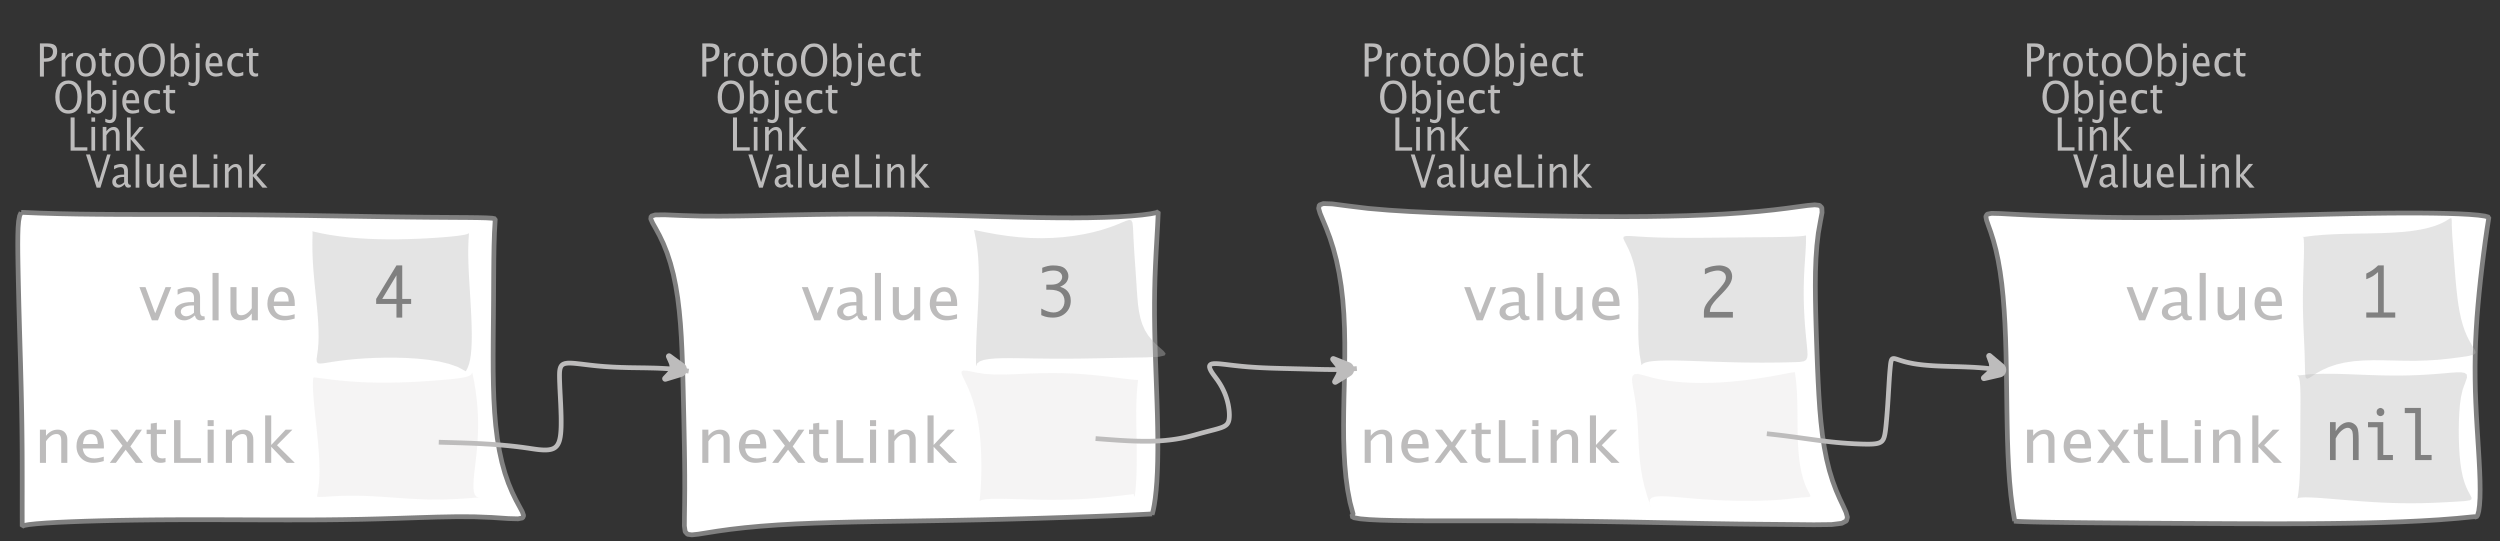 <?xml version="1.0" encoding="UTF-8"?>
<svg xmlns="http://www.w3.org/2000/svg" xmlns:xlink="http://www.w3.org/1999/xlink" width="527.109pt" height="114.101pt" viewBox="0 0 527.109 114.101" version="1.1">
<rect x="0" y="0" width="527.109" height="114.101" fill="#333333" stroke="none"/>
<defs>
<g>
<symbol overflow="visible" id="glyph0-0">
<path style="stroke:none;" d="M 1.031 0 L 1.031 -5.25 L 5.25 -5.25 L 5.25 0 Z M 1.281 -0.25 L 5 -0.25 L 5 -5 L 1.281 -5 Z M 1.281 -0.25 "/>
</symbol>
<symbol overflow="visible" id="glyph0-1">
<path style="stroke:none;" d="M 0.766 0 L 0.766 -7 L 2.391 -7 C 3.109 -7 3.625 -6.867 3.938 -6.609 C 4.25 -6.348 4.406 -5.914 4.406 -5.312 C 4.406 -4.633 4.191 -4.102 3.766 -3.719 C 3.336 -3.332 2.742 -3.141 1.984 -3.141 L 1.609 -3.141 L 1.609 0 Z M 1.609 -3.859 L 1.953 -3.859 C 2.453 -3.859 2.836 -3.977 3.109 -4.219 C 3.379 -4.469 3.516 -4.812 3.516 -5.25 C 3.516 -5.625 3.406 -5.891 3.188 -6.047 C 2.977 -6.211 2.625 -6.297 2.125 -6.297 L 1.609 -6.297 Z M 1.609 -3.859 "/>
</symbol>
<symbol overflow="visible" id="glyph0-2">
<path style="stroke:none;" d="M 0.797 0 L 0.797 -5 L 1.578 -5 L 1.578 -4.062 C 1.891 -4.688 2.348 -5 2.953 -5 C 3.035 -5 3.117 -5.023 3.203 -5.078 L 3.203 -4.25 C 3.066 -4.301 2.945 -4.328 2.844 -4.328 C 2.344 -4.328 1.922 -3.984 1.578 -3.297 L 1.578 0 Z M 0.797 0 "/>
</symbol>
<symbol overflow="visible" id="glyph0-3">
<path style="stroke:none;" d="M 2.5 0 C 1.875 0 1.375 -0.223 1 -0.672 C 0.633 -1.129 0.453 -1.738 0.453 -2.5 C 0.453 -3.27 0.633 -3.879 1 -4.328 C 1.375 -4.773 1.883 -5 2.531 -5 C 3.164 -5 3.672 -4.773 4.047 -4.328 C 4.422 -3.879 4.609 -3.27 4.609 -2.5 C 4.609 -1.719 4.422 -1.102 4.047 -0.656 C 3.672 -0.219 3.156 0 2.5 0 Z M 2.516 -0.656 C 3.348 -0.656 3.766 -1.27 3.766 -2.5 C 3.766 -3.719 3.352 -4.328 2.531 -4.328 C 1.707 -4.328 1.297 -3.711 1.297 -2.484 C 1.297 -1.266 1.703 -0.656 2.516 -0.656 Z M 2.516 -0.656 "/>
</symbol>
<symbol overflow="visible" id="glyph0-4">
<path style="stroke:none;" d="M 2.734 -0.719 L 2.734 -0.109 C 2.598 -0.066 2.484 -0.035 2.391 -0.016 C 2.305 -0.004 2.211 0 2.109 0 C 1.766 0 1.484 -0.094 1.266 -0.281 C 0.973 -0.531 0.828 -0.922 0.828 -1.453 L 0.828 -4.328 L 0.281 -4.328 L 0.281 -5 L 0.828 -5 L 0.828 -5.922 L 1.609 -6.031 L 1.609 -5 L 2.797 -5 L 2.797 -4.328 L 1.609 -4.328 L 1.609 -1.625 C 1.609 -1.281 1.664 -1.035 1.781 -0.891 C 1.832 -0.816 1.91 -0.758 2.016 -0.719 C 2.117 -0.676 2.234 -0.656 2.359 -0.656 C 2.461 -0.656 2.586 -0.676 2.734 -0.719 Z M 2.734 -0.719 "/>
</symbol>
<symbol overflow="visible" id="glyph0-5">
<path style="stroke:none;" d="M 3.172 0 C 2.336 0 1.672 -0.316 1.172 -0.953 C 0.672 -1.598 0.422 -2.445 0.422 -3.5 C 0.422 -4.562 0.672 -5.41 1.172 -6.047 C 1.68 -6.68 2.359 -7 3.203 -7 C 4.047 -7 4.719 -6.68 5.219 -6.047 C 5.727 -5.41 5.984 -4.566 5.984 -3.516 C 5.984 -2.441 5.727 -1.586 5.219 -0.953 C 4.719 -0.316 4.035 0 3.172 0 Z M 3.172 -0.719 C 3.785 -0.719 4.258 -0.961 4.594 -1.453 C 4.926 -1.941 5.094 -2.629 5.094 -3.516 C 5.094 -4.391 4.922 -5.07 4.578 -5.562 C 4.242 -6.051 3.785 -6.297 3.203 -6.297 C 2.609 -6.297 2.145 -6.047 1.812 -5.547 C 1.477 -5.055 1.312 -4.379 1.312 -3.516 C 1.312 -2.641 1.473 -1.953 1.797 -1.453 C 2.129 -0.961 2.586 -0.719 3.172 -0.719 Z M 3.172 -0.719 "/>
</symbol>
<symbol overflow="visible" id="glyph0-6">
<path style="stroke:none;" d="M 0.797 0 L 0.797 -7 L 1.578 -7 L 1.578 -3.969 C 1.91 -4.656 2.398 -5 3.047 -5 C 3.566 -5 3.977 -4.785 4.281 -4.359 C 4.582 -3.941 4.734 -3.367 4.734 -2.641 C 4.734 -1.848 4.562 -1.207 4.219 -0.719 C 3.883 -0.238 3.438 0 2.875 0 C 2.352 0 1.922 -0.219 1.578 -0.656 L 1.484 0 Z M 1.578 -1.25 C 1.984 -0.852 2.375 -0.656 2.75 -0.656 C 3.508 -0.656 3.891 -1.285 3.891 -2.547 C 3.891 -3.66 3.551 -4.219 2.875 -4.219 C 2.438 -4.219 2.004 -3.957 1.578 -3.438 Z M 1.578 -1.25 "/>
</symbol>
<symbol overflow="visible" id="glyph0-7">
<path style="stroke:none;" d="M -0.625 1.766 L -0.625 1.062 C -0.25 1.238 0.031 1.328 0.219 1.328 C 0.5 1.328 0.688 1.242 0.781 1.078 C 0.875 0.91 0.922 0.57 0.922 0.062 L 0.922 -5 L 1.719 -5 L 1.719 0.047 C 1.719 1.348 1.242 2 0.297 2 C 0.016 2 -0.289 1.922 -0.625 1.766 Z M 0.906 -6.062 L 0.906 -7 L 1.734 -7 L 1.734 -6.062 Z M 0.906 -6.062 "/>
</symbol>
<symbol overflow="visible" id="glyph0-8">
<path style="stroke:none;" d="M 4 -0.266 C 3.469 -0.086 3.008 0 2.625 0 C 1.988 0 1.469 -0.234 1.062 -0.703 C 0.656 -1.172 0.453 -1.773 0.453 -2.516 C 0.453 -3.242 0.629 -3.836 0.984 -4.297 C 1.336 -4.766 1.797 -5 2.359 -5 C 2.879 -5 3.285 -4.773 3.578 -4.328 C 3.867 -3.891 4.016 -3.27 4.016 -2.469 L 4.016 -2.172 L 1.25 -2.172 C 1.363 -1.172 1.875 -0.672 2.781 -0.672 C 3.102 -0.672 3.508 -0.754 4 -0.922 Z M 1.297 -2.828 L 3.219 -2.828 C 3.219 -3.828 2.914 -4.328 2.312 -4.328 C 1.695 -4.328 1.359 -3.828 1.297 -2.828 Z M 1.297 -2.828 "/>
</symbol>
<symbol overflow="visible" id="glyph0-9">
<path style="stroke:none;" d="M 2.5 0 C 1.906 0 1.414 -0.238 1.031 -0.719 C 0.645 -1.195 0.453 -1.797 0.453 -2.516 C 0.453 -3.297 0.641 -3.906 1.016 -4.344 C 1.398 -4.781 1.941 -5 2.641 -5 C 2.973 -5 3.352 -4.945 3.781 -4.844 L 3.781 -4.094 C 3.332 -4.238 2.969 -4.312 2.688 -4.312 C 2.281 -4.312 1.953 -4.145 1.703 -3.812 C 1.461 -3.488 1.344 -3.051 1.344 -2.5 C 1.344 -1.969 1.469 -1.535 1.719 -1.203 C 1.969 -0.879 2.297 -0.719 2.703 -0.719 C 3.066 -0.719 3.441 -0.816 3.828 -1.016 L 3.828 -0.266 C 3.316 -0.086 2.875 0 2.5 0 Z M 2.5 0 "/>
</symbol>
<symbol overflow="visible" id="glyph0-10">
<path style="stroke:none;" d="M 0.766 0 L 0.766 -7 L 1.609 -7 L 1.609 -0.703 L 4.297 -0.703 L 4.297 0 Z M 0.766 0 "/>
</symbol>
<symbol overflow="visible" id="glyph0-11">
<path style="stroke:none;" d="M 0.797 0 L 0.797 -5 L 1.578 -5 L 1.578 0 Z M 0.797 -6.109 L 0.797 -7 L 1.578 -7 L 1.578 -6.109 Z M 0.797 -6.109 "/>
</symbol>
<symbol overflow="visible" id="glyph0-12">
<path style="stroke:none;" d="M 0.797 0 L 0.797 -5 L 1.578 -5 L 1.578 -4.078 C 2.004 -4.691 2.52 -5 3.125 -5 C 3.5 -5 3.797 -4.863 4.016 -4.594 C 4.242 -4.32 4.359 -3.961 4.359 -3.516 L 4.359 0 L 3.578 0 L 3.578 -3.297 C 3.578 -3.672 3.523 -3.938 3.422 -4.094 C 3.328 -4.258 3.172 -4.344 2.953 -4.344 C 2.473 -4.344 2.016 -3.977 1.578 -3.25 L 1.578 0 Z M 0.797 0 "/>
</symbol>
<symbol overflow="visible" id="glyph0-13">
<path style="stroke:none;" d="M 0.797 0 L 0.797 -7 L 1.578 -7 L 1.578 -2.688 L 3.453 -5 L 4.344 -5 L 2.328 -2.656 L 4.656 0 L 3.594 0 L 1.578 -2.422 L 1.578 0 Z M 0.797 0 "/>
</symbol>
<symbol overflow="visible" id="glyph0-14">
<path style="stroke:none;" d="M 2.328 0 L 0.078 -7 L 0.922 -7 L 2.766 -1.141 L 4.547 -7 L 5.281 -7 L 3.125 0 Z M 2.328 0 "/>
</symbol>
<symbol overflow="visible" id="glyph0-15">
<path style="stroke:none;" d="M 3.047 -0.734 C 2.566 -0.242 2.109 0 1.672 0 C 1.305 0 1.004 -0.113 0.766 -0.344 C 0.535 -0.57 0.422 -0.867 0.422 -1.234 C 0.422 -1.723 0.617 -2.098 1.016 -2.359 C 1.41 -2.617 1.984 -2.75 2.734 -2.75 L 2.922 -2.75 L 2.922 -3.406 C 2.922 -4.02 2.66 -4.328 2.141 -4.328 C 1.723 -4.328 1.273 -4.172 0.797 -3.859 L 0.797 -4.625 C 1.328 -4.875 1.828 -5 2.297 -5 C 2.785 -5 3.145 -4.875 3.375 -4.625 C 3.602 -4.383 3.719 -4.016 3.719 -3.516 L 3.719 -1.359 C 3.719 -0.859 3.859 -0.609 4.141 -0.609 C 4.172 -0.609 4.223 -0.613 4.297 -0.625 L 4.344 -0.141 C 4.164 -0.047 3.969 0 3.75 0 C 3.383 0 3.148 -0.242 3.047 -0.734 Z M 2.922 -1.141 L 2.922 -2.25 L 2.656 -2.25 C 2.227 -2.25 1.879 -2.16 1.609 -1.984 C 1.336 -1.816 1.203 -1.598 1.203 -1.328 C 1.203 -1.117 1.27 -0.945 1.406 -0.812 C 1.539 -0.676 1.703 -0.609 1.891 -0.609 C 2.223 -0.609 2.566 -0.785 2.922 -1.141 Z M 2.922 -1.141 "/>
</symbol>
<symbol overflow="visible" id="glyph0-16">
<path style="stroke:none;" d="M 0.797 0 L 0.797 -7 L 1.578 -7 L 1.578 0 Z M 0.797 0 "/>
</symbol>
<symbol overflow="visible" id="glyph0-17">
<path style="stroke:none;" d="M 3.516 0 L 3.516 -1.031 C 3.098 -0.344 2.586 0 1.984 0 C 1.609 0 1.305 -0.129 1.078 -0.391 C 0.859 -0.66 0.75 -1.023 0.75 -1.484 L 0.75 -5 L 1.531 -5 L 1.531 -1.781 C 1.531 -1.406 1.578 -1.141 1.672 -0.984 C 1.773 -0.836 1.938 -0.766 2.156 -0.766 C 2.633 -0.766 3.086 -1.117 3.516 -1.828 L 3.516 -5 L 4.312 -5 L 4.312 0 Z M 3.516 0 "/>
</symbol>
<symbol overflow="visible" id="glyph1-0">
<path style="stroke:none;" d="M 1.594 0 L 1.594 -8.422 L 8.422 -8.422 L 8.422 0 Z M 2 -0.422 L 8 -0.422 L 8 -8 L 2 -8 Z M 2 -0.422 "/>
</symbol>
<symbol overflow="visible" id="glyph1-1">
<path style="stroke:none;" d="M 2.719 0 L 0.094 -7 L 1.375 -7 L 3.422 -1.484 L 5.594 -7 L 6.797 -7 L 4 0 Z M 2.719 0 "/>
</symbol>
<symbol overflow="visible" id="glyph1-2">
<path style="stroke:none;" d="M 4.922 -1.031 C 4.16 -0.344 3.422 0 2.703 0 C 2.117 0 1.633 -0.16 1.25 -0.484 C 0.863 -0.805 0.672 -1.219 0.672 -1.719 C 0.672 -2.406 0.992 -2.93 1.641 -3.297 C 2.285 -3.672 3.219 -3.859 4.438 -3.859 L 4.734 -3.859 L 4.734 -4.766 C 4.734 -5.641 4.312 -6.078 3.469 -6.078 C 2.789 -6.078 2.062 -5.852 1.281 -5.406 L 1.281 -6.5 C 2.145 -6.832 2.953 -7 3.703 -7 C 4.492 -7 5.078 -6.832 5.453 -6.5 C 5.828 -6.164 6.016 -5.641 6.016 -4.922 L 6.016 -1.891 C 6.016 -1.203 6.242 -0.859 6.703 -0.859 C 6.754 -0.859 6.832 -0.863 6.938 -0.875 L 7.031 -0.203 C 6.738 -0.066 6.422 0 6.078 0 C 5.473 0 5.086 -0.344 4.922 -1.031 Z M 4.734 -1.594 L 4.734 -3.141 L 4.312 -3.141 C 3.602 -3.141 3.031 -3.02 2.594 -2.781 C 2.164 -2.551 1.953 -2.238 1.953 -1.844 C 1.953 -1.57 2.062 -1.336 2.281 -1.141 C 2.5 -0.953 2.766 -0.859 3.078 -0.859 C 3.609 -0.859 4.16 -1.102 4.734 -1.594 Z M 4.734 -1.594 "/>
</symbol>
<symbol overflow="visible" id="glyph1-3">
<path style="stroke:none;" d="M 1.281 0 L 1.281 -10 L 2.562 -10 L 2.562 0 Z M 1.281 0 "/>
</symbol>
<symbol overflow="visible" id="glyph1-4">
<path style="stroke:none;" d="M 5.703 0 L 5.703 -1.453 C 5.016 -0.484 4.188 0 3.219 0 C 2.602 0 2.113 -0.188 1.75 -0.562 C 1.383 -0.938 1.203 -1.445 1.203 -2.094 L 1.203 -7 L 2.484 -7 L 2.484 -2.484 C 2.484 -1.973 2.562 -1.609 2.719 -1.391 C 2.875 -1.18 3.129 -1.078 3.484 -1.078 C 4.266 -1.078 5.004 -1.57 5.703 -2.562 L 5.703 -7 L 6.984 -7 L 6.984 0 Z M 5.703 0 "/>
</symbol>
<symbol overflow="visible" id="glyph1-5">
<path style="stroke:none;" d="M 6.469 -0.375 C 5.602 -0.125 4.863 0 4.25 0 C 3.207 0 2.359 -0.328 1.703 -0.984 C 1.047 -1.641 0.719 -2.484 0.719 -3.516 C 0.719 -4.535 1.004 -5.367 1.578 -6.016 C 2.16 -6.672 2.906 -7 3.812 -7 C 4.664 -7 5.328 -6.688 5.797 -6.062 C 6.266 -5.445 6.5 -4.566 6.5 -3.422 L 6.484 -3.031 L 2.031 -3.031 C 2.219 -1.633 3.039 -0.938 4.5 -0.938 C 5.031 -0.938 5.688 -1.055 6.469 -1.297 Z M 2.094 -3.969 L 5.203 -3.969 C 5.203 -5.363 4.711 -6.062 3.734 -6.062 C 2.754 -6.062 2.207 -5.363 2.094 -3.969 Z M 2.094 -3.969 "/>
</symbol>
<symbol overflow="visible" id="glyph1-6">
<path style="stroke:none;" d="M 1.281 0 L 1.281 -7 L 2.562 -7 L 2.562 -5.703 C 3.238 -6.566 4.066 -7 5.047 -7 C 5.66 -7 6.148 -6.812 6.516 -6.438 C 6.879 -6.062 7.062 -5.555 7.062 -4.922 L 7.062 0 L 5.781 0 L 5.781 -4.625 C 5.781 -5.145 5.703 -5.516 5.547 -5.734 C 5.391 -5.961 5.133 -6.078 4.781 -6.078 C 4 -6.078 3.258 -5.566 2.562 -4.547 L 2.562 0 Z M 1.281 0 "/>
</symbol>
<symbol overflow="visible" id="glyph1-7">
<path style="stroke:none;" d="M 0.312 0 L 3 -3.609 L 0.391 -7 L 1.906 -7 L 3.969 -4.312 L 5.844 -7 L 7.094 -7 L 4.641 -3.453 L 7.312 0 L 5.781 0 L 3.656 -2.766 L 1.594 0 Z M 0.312 0 "/>
</symbol>
<symbol overflow="visible" id="glyph1-8">
<path style="stroke:none;" d="M 4.438 -1.016 L 4.438 -0.156 C 4.207 -0.094 4.02 -0.051 3.875 -0.031 C 3.727 -0.008 3.57 0 3.406 0 C 2.852 0 2.398 -0.133 2.047 -0.406 C 1.566 -0.758 1.328 -1.305 1.328 -2.047 L 1.328 -6.062 L 0.453 -6.062 L 0.453 -7 L 1.328 -7 L 1.328 -8.281 L 2.609 -8.453 L 2.609 -7 L 4.531 -7 L 4.531 -6.062 L 2.609 -6.062 L 2.609 -2.281 C 2.609 -1.801 2.703 -1.457 2.891 -1.25 C 2.973 -1.145 3.094 -1.066 3.25 -1.016 C 3.414 -0.961 3.602 -0.938 3.812 -0.938 C 3.977 -0.938 4.188 -0.961 4.438 -1.016 Z M 4.438 -1.016 "/>
</symbol>
<symbol overflow="visible" id="glyph1-9">
<path style="stroke:none;" d="M 1.25 0 L 1.25 -9 L 2.609 -9 L 2.609 -0.984 L 6.938 -0.984 L 6.938 0 Z M 1.25 0 "/>
</symbol>
<symbol overflow="visible" id="glyph1-10">
<path style="stroke:none;" d="M 1.281 0 L 1.281 -7 L 2.562 -7 L 2.562 0 Z M 1.281 -7.75 L 1.281 -9 L 2.562 -9 L 2.562 -7.75 Z M 1.281 -7.75 "/>
</symbol>
<symbol overflow="visible" id="glyph1-11">
<path style="stroke:none;" d="M 1.281 0 L 1.281 -10 L 2.562 -10 L 2.562 -3.766 L 5.594 -7 L 7.031 -7 L 3.781 -3.719 L 7.531 0 L 5.812 0 L 2.562 -3.391 L 2.562 0 Z M 1.281 0 "/>
</symbol>
<symbol overflow="visible" id="glyph2-0">
<path style="stroke:none;" d="M 5.891 0 L 0.953 0 L 0.953 -10.047 L 5.891 -10.047 Z M 4.922 -9.078 L 1.938 -9.078 L 1.938 -0.969 L 4.922 -0.969 Z M 4.922 -9.078 "/>
</symbol>
<symbol overflow="visible" id="glyph2-1">
<path style="stroke:none;" d="M 0.938 -0.516 L 0.938 -1.906 C 1.938 -1.352 2.801 -1.078 3.531 -1.078 C 4.195 -1.078 4.75 -1.301 5.188 -1.75 C 5.625 -2.207 5.844 -2.781 5.844 -3.469 C 5.844 -4.176 5.602 -4.754 5.125 -5.203 C 4.645 -5.648 3.828 -5.875 2.672 -5.875 L 2 -5.875 L 2 -6.938 L 2.938 -6.938 C 3.781 -6.938 4.391 -7.102 4.766 -7.438 C 5.148 -7.781 5.344 -8.16 5.344 -8.578 C 5.344 -8.953 5.188 -9.27 4.875 -9.531 C 4.562 -9.789 4.086 -9.922 3.453 -9.922 C 2.734 -9.922 1.961 -9.738 1.141 -9.375 L 1.141 -10.5 C 1.961 -10.832 2.719 -11 3.406 -11 C 4.633 -11 5.484 -10.77 5.953 -10.312 C 6.422 -9.852 6.656 -9.332 6.656 -8.75 C 6.656 -8.312 6.531 -7.898 6.281 -7.516 C 6.031 -7.129 5.57 -6.789 4.906 -6.5 C 5.5 -6.312 5.941 -6.078 6.234 -5.797 C 6.535 -5.523 6.766 -5.203 6.922 -4.828 C 7.078 -4.453 7.156 -4.031 7.156 -3.562 C 7.156 -2.531 6.801 -1.676 6.094 -1 C 5.395 -0.332 4.492 0 3.391 0 C 3.066 0 2.711 -0.023 2.328 -0.078 C 1.953 -0.129 1.488 -0.273 0.938 -0.516 Z M 0.938 -0.516 "/>
</symbol>
<symbol overflow="visible" id="glyph2-2">
<path style="stroke:none;" d="M 7.078 0 L 0.969 0 L 0.969 -1.172 C 0.969 -1.484 1.023 -1.812 1.141 -2.156 C 1.266 -2.5 1.488 -2.883 1.812 -3.312 C 2.145 -3.738 2.492 -4.156 2.859 -4.562 L 3.547 -5.297 C 3.691 -5.453 4 -5.801 4.469 -6.344 C 4.938 -6.895 5.242 -7.316 5.391 -7.609 C 5.535 -7.91 5.609 -8.203 5.609 -8.484 C 5.609 -8.941 5.438 -9.297 5.094 -9.547 C 4.75 -9.797 4.359 -9.922 3.922 -9.922 C 3.672 -9.922 3.395 -9.891 3.094 -9.828 C 2.789 -9.766 2.523 -9.695 2.297 -9.625 C 2.066 -9.551 1.691 -9.383 1.172 -9.125 L 1.172 -10.266 C 1.711 -10.547 2.258 -10.738 2.812 -10.844 C 3.363 -10.945 3.816 -11 4.172 -11 C 4.691 -11 5.172 -10.906 5.609 -10.719 C 6.055 -10.539 6.383 -10.266 6.594 -9.891 C 6.812 -9.516 6.922 -9.109 6.922 -8.672 C 6.922 -8.191 6.781 -7.695 6.5 -7.188 C 6.227 -6.688 5.711 -6.039 4.953 -5.25 L 4.203 -4.469 L 3.578 -3.828 C 3.191 -3.398 2.875 -2.988 2.625 -2.594 C 2.383 -2.195 2.25 -1.727 2.219 -1.188 L 7.078 -1.188 Z M 7.078 0 "/>
</symbol>
<symbol overflow="visible" id="glyph2-3">
<path style="stroke:none;" d="M 3.703 -1.078 L 3.703 -9.594 C 3.336 -9.27 2.984 -8.992 2.641 -8.766 C 2.297 -8.547 1.82 -8.32 1.219 -8.094 L 1.219 -9.281 C 2.176 -9.719 3.004 -10.289 3.703 -11 L 4.906 -11 L 4.906 -1.078 L 7.328 -1.078 L 7.328 0 L 1.219 0 L 1.219 -1.078 Z M 3.703 -1.078 "/>
</symbol>
<symbol overflow="visible" id="glyph2-4">
<path style="stroke:none;" d="M 1.016 0 L 1.016 -8 L 2.219 -8 L 2.219 -6.094 C 2.562 -6.695 2.977 -7.164 3.469 -7.5 C 3.957 -7.832 4.453 -8 4.953 -8 C 5.379 -8 5.766 -7.875 6.109 -7.625 C 6.461 -7.383 6.707 -7.066 6.844 -6.672 C 6.988 -6.273 7.062 -5.5 7.062 -4.344 L 7.062 0 L 5.859 0 L 5.859 -4.516 C 5.859 -5.254 5.82 -5.742 5.75 -5.984 C 5.688 -6.223 5.562 -6.422 5.375 -6.578 C 5.195 -6.734 5.004 -6.812 4.797 -6.812 C 4.367 -6.812 3.91 -6.598 3.422 -6.172 C 2.93 -5.742 2.531 -5.203 2.219 -4.547 L 2.219 0 Z M 1.016 0 "/>
</symbol>
<symbol overflow="visible" id="glyph2-5">
<path style="stroke:none;" d="M 3.047 0 L 3.047 -6.922 L 1.031 -6.922 L 1.031 -8 L 4.25 -8 L 4.25 -1.078 L 6.281 -1.078 L 6.281 0 Z M 2.844 -10.125 C 2.844 -10.414 2.938 -10.633 3.125 -10.781 C 3.312 -10.926 3.488 -11 3.656 -11 C 3.82 -11 4 -10.926 4.188 -10.781 C 4.375 -10.633 4.469 -10.414 4.469 -10.125 C 4.469 -9.832 4.375 -9.613 4.188 -9.469 C 4 -9.332 3.82 -9.266 3.656 -9.266 C 3.488 -9.266 3.312 -9.332 3.125 -9.469 C 2.938 -9.613 2.844 -9.832 2.844 -10.125 Z M 2.844 -10.125 "/>
</symbol>
<symbol overflow="visible" id="glyph2-6">
<path style="stroke:none;" d="M 2.969 0 L 2.969 -9.906 L 0.781 -9.906 L 0.781 -11 L 4.172 -11 L 4.172 -1.078 L 6.438 -1.078 L 6.438 0 Z M 2.969 0 "/>
</symbol>
<symbol overflow="visible" id="glyph2-7">
<path style="stroke:none;" d="M 4.594 0 L 4.594 -2.875 L 0.312 -2.875 L 0.312 -3.938 L 4.594 -11 L 5.812 -11 L 5.812 -3.938 L 7.688 -3.938 L 7.688 -2.875 L 5.812 -2.875 L 5.812 0 Z M 4.594 -3.938 L 4.594 -8.922 L 1.594 -3.938 Z M 4.594 -3.938 "/>
</symbol>
</g>
</defs>
<g id="surface878689">
<g style="fill:rgb(74.096%,73.705%,73.705%);fill-opacity:1;">
  <use xlink:href="#glyph0-1" x="147.308" y="16.156"/>
  <use xlink:href="#glyph0-2" x="151.863" y="16.156"/>
  <use xlink:href="#glyph0-3" x="155.235" y="16.156"/>
  <use xlink:href="#glyph0-4" x="160.297" y="16.156"/>
  <use xlink:href="#glyph0-3" x="163.379" y="16.156"/>
  <use xlink:href="#glyph0-5" x="168.441" y="16.156"/>
  <use xlink:href="#glyph0-6" x="174.842" y="16.156"/>
  <use xlink:href="#glyph0-7" x="180.029" y="16.156"/>
  <use xlink:href="#glyph0-8" x="182.536" y="16.156"/>
  <use xlink:href="#glyph0-9" x="187.127" y="16.156"/>
  <use xlink:href="#glyph0-4" x="191.347" y="16.156"/>
</g>
<g style="fill:rgb(74.096%,73.705%,73.705%);fill-opacity:1;">
  <use xlink:href="#glyph0-5" x="150.895" y="23.96"/>
  <use xlink:href="#glyph0-6" x="157.296" y="23.96"/>
  <use xlink:href="#glyph0-7" x="162.483" y="23.96"/>
  <use xlink:href="#glyph0-8" x="164.989" y="23.96"/>
  <use xlink:href="#glyph0-9" x="169.58" y="23.96"/>
  <use xlink:href="#glyph0-4" x="173.801" y="23.96"/>
</g>
<g style="fill:rgb(74.096%,73.705%,73.705%);fill-opacity:1;">
  <use xlink:href="#glyph0-10" x="153.781" y="31.764"/>
  <use xlink:href="#glyph0-11" x="158.135" y="31.764"/>
  <use xlink:href="#glyph0-12" x="160.517" y="31.764"/>
  <use xlink:href="#glyph0-13" x="165.631" y="31.764"/>
</g>
<g style="fill:rgb(74.096%,73.705%,73.705%);fill-opacity:1;">
  <use xlink:href="#glyph0-14" x="157.705" y="39.568"/>
  <use xlink:href="#glyph0-15" x="162.912" y="39.568"/>
  <use xlink:href="#glyph0-16" x="167.463" y="39.568"/>
  <use xlink:href="#glyph0-17" x="169.845" y="39.568"/>
  <use xlink:href="#glyph0-8" x="174.959" y="39.568"/>
  <use xlink:href="#glyph0-10" x="179.55" y="39.568"/>
  <use xlink:href="#glyph0-11" x="183.905" y="39.568"/>
  <use xlink:href="#glyph0-12" x="186.287" y="39.568"/>
  <use xlink:href="#glyph0-13" x="191.401" y="39.568"/>
</g>
<path style="fill-rule:evenodd;fill:rgb(100%,100%,100%);fill-opacity:1;stroke-width:1;stroke-linecap:butt;stroke-linejoin:bevel;stroke:rgb(50.049%,50.049%,50.049%);stroke-opacity:1;stroke-miterlimit:10;" d="M -49.963 -32.215 L -53.565 -32.364 L -55.538 -32.336 L -56.377 -32.063 L -56.46 -31.497 L -56.069 -30.625 L -55.405 -29.45 L -54.616 -27.985 L -53.795 -26.258 L -53.014 -24.297 L -52.311 -22.137 L -51.698 -19.809 L -51.19 -17.344 L -50.776 -14.77 L -50.456 -12.106 L -50.206 -9.372 L -50.018 -6.586 L -49.881 -3.758 L -49.772 -0.895 L -49.69 1.992 L -49.616 4.902 L -49.549 7.832 L -49.483 10.773 L -49.424 13.726 L -49.37 16.675 L -49.327 19.621 L -49.299 22.546 L -49.295 25.441 L -49.319 28.293 L -49.358 31.086 L -49.377 33.246 L -49.206 34.449 L -48.706 34.996 L -47.792 35.117 L -46.424 34.972 L -44.592 34.679 L -42.323 34.32 L -39.643 33.949 L -36.6 33.601 L -33.249 33.289 L -29.635 33.023 L -25.811 32.808 L -21.815 32.64 L -17.694 32.507 L -13.471 32.402 L -9.17 32.32 L -4.815 32.253 L -0.409 32.187 L 4.04 32.117 L 8.525 32.035 L 13.044 31.945 L 17.599 31.836 L 22.185 31.714 L 26.787 31.578 L 31.392 31.429 L 35.978 31.273 L 40.517 31.105 L 44.958 30.921 L 49.248 30.707 L 49.224 30.855 L 49.33 30.543 L 49.505 29.828 L 49.708 28.765 L 49.912 27.394 L 50.091 25.765 L 50.24 23.914 L 50.349 21.878 L 50.419 19.691 L 50.451 17.375 L 50.451 14.961 L 50.415 12.472 L 50.361 9.921 L 50.283 7.336 L 50.193 4.718 L 50.099 2.089 L 50.005 -0.547 L 49.919 -3.184 L 49.841 -5.821 L 49.787 -8.45 L 49.755 -11.082 L 49.751 -13.715 L 49.783 -16.356 L 49.849 -19.02 L 49.955 -21.707 L 50.087 -24.438 L 50.244 -27.223 L 50.404 -30.079 L 50.544 -33.016 L 50.095 -32.809 L 48.9 -32.571 L 47.103 -32.332 L 44.818 -32.122 L 42.142 -31.95 L 39.158 -31.825 L 35.927 -31.747 L 32.509 -31.715 L 28.943 -31.731 L 25.263 -31.778 L 21.498 -31.856 L 17.669 -31.95 L 13.794 -32.055 L 9.884 -32.164 L 5.951 -32.27 L 1.998 -32.36 L -1.963 -32.434 L -5.932 -32.489 L -9.909 -32.512 L -13.889 -32.512 L -17.874 -32.485 L -21.862 -32.434 L -25.858 -32.36 L -29.858 -32.278 L -33.862 -32.188 L -37.877 -32.118 L -41.901 -32.079 L -45.928 -32.098 L -49.963 -32.215 " transform="matrix(1,0,0,1,193.67,77.653)"/>
<g style="fill:rgb(74.096%,73.705%,73.705%);fill-opacity:1;">
  <use xlink:href="#glyph1-1" x="168.964" y="67.544"/>
  <use xlink:href="#glyph1-2" x="175.826" y="67.544"/>
  <use xlink:href="#glyph1-3" x="183.189" y="67.544"/>
  <use xlink:href="#glyph1-4" x="187.043" y="67.544"/>
  <use xlink:href="#glyph1-5" x="195.318" y="67.544"/>
</g>
<path style=" stroke:none;fill-rule:evenodd;fill:rgb(74.096%,73.705%,73.705%);fill-opacity:0.4;" d="M 205.395 48.484 L 205.434 48.824 L 205.527 49.312 L 205.656 49.945 L 205.801 50.719 L 205.945 51.629 L 206.082 52.664 L 206.199 53.82 L 206.289 55.086 L 206.348 56.453 L 206.375 57.906 L 206.375 59.434 L 206.344 61.027 L 206.289 62.68 L 206.215 64.379 L 206.125 66.117 L 206.031 67.891 L 205.941 69.695 L 205.863 71.527 L 205.805 73.395 L 205.777 75.297 L 205.789 77.242 L 206.02 76.625 L 206.598 76.184 L 207.473 75.879 L 208.594 75.688 L 209.918 75.574 L 211.402 75.523 L 213.012 75.512 L 214.715 75.527 L 216.484 75.551 L 218.301 75.582 L 220.148 75.605 L 222.02 75.621 L 223.906 75.625 L 225.816 75.621 L 227.762 75.602 L 229.762 75.57 L 231.836 75.535 L 234.023 75.488 L 236.363 75.441 L 238.906 75.395 L 241.711 75.352 L 244.352 75.227 L 245.551 74.961 L 245.77 74.562 L 245.375 74.035 L 244.637 73.379 L 243.754 72.598 L 242.867 71.695 L 242.062 70.684 L 241.379 69.566 L 240.84 68.355 L 240.438 67.055 L 240.148 65.672 L 239.945 64.223 L 239.805 62.711 L 239.695 61.141 L 239.59 59.512 L 239.48 57.812 L 239.355 56.035 L 239.223 54.145 L 239.09 52.113 L 238.973 49.883 L 238.891 48.012 L 238.77 46.934 L 238.516 46.441 L 238.074 46.363 L 237.402 46.566 L 236.484 46.949 L 235.316 47.43 L 233.918 47.949 L 232.301 48.469 L 230.492 48.953 L 228.523 49.379 L 226.422 49.73 L 224.219 49.996 L 221.938 50.16 L 219.602 50.223 L 217.234 50.176 L 214.852 50.016 L 212.465 49.75 L 210.086 49.395 L 207.727 48.961 L 205.395 48.484 "/>
<g style="fill:rgb(50.049%,50.049%,50.049%);fill-opacity:1;">
  <use xlink:href="#glyph2-1" x="218.608" y="66.963"/>
</g>
<g style="fill:rgb(74.096%,73.705%,73.705%);fill-opacity:1;">
  <use xlink:href="#glyph1-6" x="146.794" y="97.588"/>
  <use xlink:href="#glyph1-5" x="155.069" y="97.588"/>
  <use xlink:href="#glyph1-7" x="162.498" y="97.588"/>
  <use xlink:href="#glyph1-8" x="170.121" y="97.588"/>
  <use xlink:href="#glyph1-9" x="175.108" y="97.588"/>
  <use xlink:href="#glyph1-10" x="182.154" y="97.588"/>
  <use xlink:href="#glyph1-6" x="186.008" y="97.588"/>
  <use xlink:href="#glyph1-11" x="194.283" y="97.588"/>
</g>
<path style=" stroke:none;fill-rule:evenodd;fill:rgb(90.127%,89.638%,89.638%);fill-opacity:0.4;" d="M 205.801 78.543 L 204.055 78.188 L 203.094 78.121 L 202.719 78.328 L 202.75 78.801 L 203.051 79.523 L 203.512 80.473 L 204.051 81.625 L 204.602 82.957 L 205.121 84.43 L 205.586 86.02 L 205.977 87.695 L 206.293 89.43 L 206.535 91.195 L 206.711 92.977 L 206.828 94.754 L 206.895 96.531 L 206.918 98.305 L 206.902 100.102 L 206.836 101.949 L 206.711 103.902 L 206.504 106.031 L 206.535 105.68 L 206.945 105.438 L 207.684 105.281 L 208.695 105.195 L 209.926 105.164 L 211.34 105.168 L 212.887 105.199 L 214.543 105.242 L 216.273 105.289 L 218.051 105.336 L 219.863 105.367 L 221.695 105.379 L 223.531 105.367 L 225.371 105.332 L 227.215 105.266 L 229.07 105.164 L 230.945 105.031 L 232.855 104.867 L 234.824 104.664 L 236.875 104.43 L 239.039 104.16 L 239.098 104.656 L 239.176 104.727 L 239.266 104.434 L 239.359 103.84 L 239.445 103 L 239.523 101.965 L 239.59 100.781 L 239.637 99.48 L 239.664 98.102 L 239.676 96.668 L 239.676 95.203 L 239.66 93.723 L 239.637 92.238 L 239.609 90.754 L 239.582 89.277 L 239.57 87.801 L 239.574 86.324 L 239.605 84.828 L 239.672 83.305 L 239.785 81.734 L 239.957 80.09 L 239.824 80.113 L 239.363 80.09 L 238.621 80.023 L 237.629 79.91 L 236.426 79.762 L 235.035 79.586 L 233.484 79.395 L 231.805 79.207 L 230.008 79.027 L 228.125 78.875 L 226.164 78.758 L 224.148 78.684 L 222.094 78.656 L 220.012 78.676 L 217.914 78.734 L 215.816 78.816 L 213.734 78.906 L 211.676 78.969 L 209.66 78.961 L 207.695 78.844 L 205.801 78.543 "/>
<g style="fill:rgb(74.096%,73.705%,73.705%);fill-opacity:1;">
  <use xlink:href="#glyph0-1" x="286.968" y="16.156"/>
  <use xlink:href="#glyph0-2" x="291.522" y="16.156"/>
  <use xlink:href="#glyph0-3" x="294.894" y="16.156"/>
  <use xlink:href="#glyph0-4" x="299.956" y="16.156"/>
  <use xlink:href="#glyph0-3" x="303.038" y="16.156"/>
  <use xlink:href="#glyph0-5" x="308.1" y="16.156"/>
  <use xlink:href="#glyph0-6" x="314.501" y="16.156"/>
  <use xlink:href="#glyph0-7" x="319.688" y="16.156"/>
  <use xlink:href="#glyph0-8" x="322.195" y="16.156"/>
  <use xlink:href="#glyph0-9" x="326.786" y="16.156"/>
  <use xlink:href="#glyph0-4" x="331.006" y="16.156"/>
</g>
<g style="fill:rgb(74.096%,73.705%,73.705%);fill-opacity:1;">
  <use xlink:href="#glyph0-5" x="290.554" y="23.96"/>
  <use xlink:href="#glyph0-6" x="296.955" y="23.96"/>
  <use xlink:href="#glyph0-7" x="302.142" y="23.96"/>
  <use xlink:href="#glyph0-8" x="304.649" y="23.96"/>
  <use xlink:href="#glyph0-9" x="309.24" y="23.96"/>
  <use xlink:href="#glyph0-4" x="313.46" y="23.96"/>
</g>
<g style="fill:rgb(74.096%,73.705%,73.705%);fill-opacity:1;">
  <use xlink:href="#glyph0-10" x="293.44" y="31.764"/>
  <use xlink:href="#glyph0-11" x="297.794" y="31.764"/>
  <use xlink:href="#glyph0-12" x="300.176" y="31.764"/>
  <use xlink:href="#glyph0-13" x="305.291" y="31.764"/>
</g>
<g style="fill:rgb(74.096%,73.705%,73.705%);fill-opacity:1;">
  <use xlink:href="#glyph0-14" x="297.364" y="39.568"/>
  <use xlink:href="#glyph0-15" x="302.571" y="39.568"/>
  <use xlink:href="#glyph0-16" x="307.122" y="39.568"/>
  <use xlink:href="#glyph0-17" x="309.504" y="39.568"/>
  <use xlink:href="#glyph0-8" x="314.618" y="39.568"/>
  <use xlink:href="#glyph0-10" x="319.209" y="39.568"/>
  <use xlink:href="#glyph0-11" x="323.564" y="39.568"/>
  <use xlink:href="#glyph0-12" x="325.946" y="39.568"/>
  <use xlink:href="#glyph0-13" x="331.06" y="39.568"/>
</g>
<path style="fill-rule:evenodd;fill:rgb(100%,100%,100%);fill-opacity:1;stroke-width:1;stroke-linecap:butt;stroke-linejoin:bevel;stroke:rgb(50.049%,50.049%,50.049%);stroke-opacity:1;stroke-miterlimit:10;" d="M -49.13 -34.231 L -52.443 -34.664 L -54.314 -34.731 L -55.162 -34.414 L -55.302 -33.715 L -54.99 -32.649 L -54.404 -31.235 L -53.681 -29.5 L -52.923 -27.481 L -52.197 -25.215 L -51.544 -22.735 L -50.99 -20.082 L -50.544 -17.297 L -50.212 -14.411 L -49.986 -11.457 L -49.853 -8.461 L -49.794 -5.454 L -49.794 -2.45 L -49.837 0.535 L -49.9 3.484 L -49.97 6.394 L -50.021 9.265 L -50.044 12.093 L -50.025 14.882 L -49.943 17.632 L -49.787 20.347 L -49.544 23.027 L -49.189 25.671 L -48.693 28.261 L -48.025 30.777 L -48.373 31.199 L -47.826 31.511 L -46.533 31.738 L -44.623 31.902 L -42.22 32.015 L -39.412 32.089 L -36.283 32.132 L -32.9 32.156 L -29.326 32.164 L -17.869 32.164 L -13.908 32.168 L -9.923 32.179 L -5.919 32.203 L -1.915 32.238 L 2.081 32.285 L 6.057 32.343 L 10.014 32.41 L 13.948 32.484 L 17.854 32.558 L 21.733 32.636 L 25.596 32.711 L 29.444 32.773 L 33.292 32.832 L 37.159 32.875 L 41.057 32.91 L 45.03 32.945 L 49.108 32.988 L 52.858 32.945 L 54.991 32.683 L 55.979 32.171 L 56.186 31.398 L 55.893 30.359 L 55.307 29.058 L 54.573 27.507 L 53.799 25.718 L 53.053 23.714 L 52.377 21.515 L 51.795 19.152 L 51.307 16.64 L 50.913 14.015 L 50.6 11.296 L 50.354 8.507 L 50.167 5.671 L 50.014 2.8 L 49.885 -0.086 L 49.776 -2.985 L 49.674 -5.883 L 49.581 -8.778 L 49.502 -11.668 L 49.444 -14.551 L 49.42 -17.422 L 49.448 -20.278 L 49.549 -23.094 L 49.745 -25.852 L 50.049 -28.5 L 50.487 -30.977 L 50.835 -32.829 L 50.792 -33.872 L 50.292 -34.356 L 49.299 -34.465 L 47.815 -34.336 L 45.854 -34.075 L 43.452 -33.747 L 40.651 -33.407 L 37.502 -33.079 L 34.049 -32.786 L 30.346 -32.536 L 26.436 -32.336 L 22.358 -32.18 L 18.147 -32.075 L 13.835 -32.008 L 9.444 -31.981 L 4.995 -31.989 L 0.495 -32.024 L -4.037 -32.082 L -8.591 -32.164 L -13.165 -32.266 L -17.755 -32.383 L -22.345 -32.516 L -26.927 -32.664 L -31.49 -32.844 L -36.017 -33.059 L -40.486 -33.34 L -44.865 -33.711 L -49.13 -34.231 " transform="matrix(1,0,0,1,333.33,77.653)"/>
<g style="fill:rgb(74.096%,73.705%,73.705%);fill-opacity:1;">
  <use xlink:href="#glyph1-1" x="308.623" y="67.544"/>
  <use xlink:href="#glyph1-2" x="315.485" y="67.544"/>
  <use xlink:href="#glyph1-3" x="322.848" y="67.544"/>
  <use xlink:href="#glyph1-4" x="326.703" y="67.544"/>
  <use xlink:href="#glyph1-5" x="334.977" y="67.544"/>
</g>
<path style=" stroke:none;fill-rule:evenodd;fill:rgb(74.096%,73.705%,73.705%);fill-opacity:0.4;" d="M 345.691 49.887 L 343.828 49.766 L 342.781 49.766 L 342.324 49.926 L 342.281 50.277 L 342.512 50.824 L 342.898 51.574 L 343.363 52.516 L 343.84 53.637 L 344.281 54.918 L 344.668 56.336 L 344.977 57.875 L 345.203 59.512 L 345.348 61.223 L 345.426 62.992 L 345.445 64.812 L 345.434 66.68 L 345.414 68.59 L 345.426 70.555 L 345.504 72.59 L 345.707 74.723 L 346.09 76.988 L 346.391 76.676 L 346.934 76.43 L 347.695 76.246 L 348.672 76.121 L 349.832 76.043 L 351.172 76.004 L 352.66 76.004 L 354.285 76.031 L 356.023 76.078 L 357.855 76.141 L 359.762 76.207 L 361.719 76.273 L 363.703 76.336 L 365.699 76.391 L 367.68 76.43 L 369.625 76.453 L 371.52 76.461 L 373.332 76.453 L 375.055 76.434 L 376.656 76.402 L 378.125 76.367 L 379.48 76.316 L 380.324 76.176 L 380.805 75.887 L 381.039 75.414 L 381.105 74.742 L 381.066 73.871 L 380.969 72.812 L 380.844 71.586 L 380.711 70.215 L 380.582 68.73 L 380.473 67.148 L 380.383 65.5 L 380.324 63.801 L 380.297 62.066 L 380.309 60.309 L 380.359 58.539 L 380.445 56.758 L 380.559 54.969 L 380.68 53.184 L 380.773 51.402 L 380.793 49.648 L 380.113 49.754 L 379.215 49.832 L 378.137 49.895 L 376.914 49.938 L 375.566 49.965 L 374.121 49.988 L 372.586 50.008 L 370.98 50.023 L 369.305 50.035 L 367.57 50.051 L 365.773 50.07 L 363.922 50.09 L 362.02 50.109 L 360.059 50.125 L 358.055 50.141 L 356.012 50.148 L 353.934 50.141 L 351.844 50.121 L 349.754 50.078 L 347.691 50 L 345.691 49.887 "/>
<g style="fill:rgb(50.049%,50.049%,50.049%);fill-opacity:1;">
  <use xlink:href="#glyph2-2" x="358.29" y="66.963"/>
</g>
<g style="fill:rgb(74.096%,73.705%,73.705%);fill-opacity:1;">
  <use xlink:href="#glyph1-6" x="286.454" y="97.588"/>
  <use xlink:href="#glyph1-5" x="294.728" y="97.588"/>
  <use xlink:href="#glyph1-7" x="302.157" y="97.588"/>
  <use xlink:href="#glyph1-8" x="309.78" y="97.588"/>
  <use xlink:href="#glyph1-9" x="314.767" y="97.588"/>
  <use xlink:href="#glyph1-10" x="321.813" y="97.588"/>
  <use xlink:href="#glyph1-6" x="325.667" y="97.588"/>
  <use xlink:href="#glyph1-11" x="333.942" y="97.588"/>
</g>
<path style=" stroke:none;fill-rule:evenodd;fill:rgb(90.127%,89.638%,89.638%);fill-opacity:0.4;" d="M 346.652 79.145 L 345.371 78.84 L 344.602 78.895 L 344.215 79.258 L 344.098 79.879 L 344.156 80.715 L 344.32 81.73 L 344.531 82.895 L 344.75 84.184 L 344.949 85.578 L 345.113 87.059 L 345.242 88.609 L 345.34 90.219 L 345.422 91.879 L 345.504 93.582 L 345.605 95.324 L 345.762 97.105 L 345.988 98.934 L 346.316 100.809 L 346.766 102.746 L 347.348 104.77 L 348.074 106.902 L 347.777 105.926 L 347.895 105.281 L 348.371 104.887 L 349.152 104.684 L 350.191 104.625 L 351.441 104.66 L 352.871 104.758 L 354.438 104.891 L 356.113 105.035 L 357.871 105.18 L 359.688 105.312 L 361.543 105.422 L 363.418 105.508 L 365.301 105.57 L 367.184 105.602 L 369.055 105.605 L 370.914 105.578 L 372.758 105.52 L 374.586 105.422 L 376.402 105.273 L 378.215 105.07 L 379.973 104.887 L 381.039 104.824 L 381.578 104.754 L 381.734 104.59 L 381.625 104.273 L 381.348 103.762 L 380.973 103.039 L 380.57 102.098 L 380.176 100.949 L 379.824 99.602 L 379.531 98.086 L 379.309 96.422 L 379.152 94.641 L 379.059 92.762 L 379.012 90.816 L 378.996 88.82 L 378.98 86.793 L 378.949 84.75 L 378.871 82.699 L 378.719 80.641 L 378.465 78.574 L 378.484 78.477 L 378.148 78.492 L 377.496 78.598 L 376.562 78.77 L 375.379 78.996 L 373.98 79.25 L 372.398 79.523 L 370.664 79.797 L 368.809 80.055 L 366.863 80.289 L 364.859 80.48 L 362.816 80.629 L 360.77 80.723 L 358.742 80.75 L 356.75 80.719 L 354.82 80.613 L 352.969 80.445 L 351.215 80.207 L 349.57 79.906 L 348.047 79.551 L 346.652 79.145 "/>
<g style="fill:rgb(74.096%,73.705%,73.705%);fill-opacity:1;">
  <use xlink:href="#glyph0-1" x="426.627" y="16.156"/>
  <use xlink:href="#glyph0-2" x="431.181" y="16.156"/>
  <use xlink:href="#glyph0-3" x="434.553" y="16.156"/>
  <use xlink:href="#glyph0-4" x="439.615" y="16.156"/>
  <use xlink:href="#glyph0-3" x="442.697" y="16.156"/>
  <use xlink:href="#glyph0-5" x="447.759" y="16.156"/>
  <use xlink:href="#glyph0-6" x="454.161" y="16.156"/>
  <use xlink:href="#glyph0-7" x="459.347" y="16.156"/>
  <use xlink:href="#glyph0-8" x="461.854" y="16.156"/>
  <use xlink:href="#glyph0-9" x="466.445" y="16.156"/>
  <use xlink:href="#glyph0-4" x="470.666" y="16.156"/>
</g>
<g style="fill:rgb(74.096%,73.705%,73.705%);fill-opacity:1;">
  <use xlink:href="#glyph0-5" x="430.213" y="23.96"/>
  <use xlink:href="#glyph0-6" x="436.614" y="23.96"/>
  <use xlink:href="#glyph0-7" x="441.801" y="23.96"/>
  <use xlink:href="#glyph0-8" x="444.308" y="23.96"/>
  <use xlink:href="#glyph0-9" x="448.899" y="23.96"/>
  <use xlink:href="#glyph0-4" x="453.119" y="23.96"/>
</g>
<g style="fill:rgb(74.096%,73.705%,73.705%);fill-opacity:1;">
  <use xlink:href="#glyph0-10" x="433.099" y="31.764"/>
  <use xlink:href="#glyph0-11" x="437.454" y="31.764"/>
  <use xlink:href="#glyph0-12" x="439.836" y="31.764"/>
  <use xlink:href="#glyph0-13" x="444.95" y="31.764"/>
</g>
<g style="fill:rgb(74.096%,73.705%,73.705%);fill-opacity:1;">
  <use xlink:href="#glyph0-14" x="437.023" y="39.568"/>
  <use xlink:href="#glyph0-15" x="442.23" y="39.568"/>
  <use xlink:href="#glyph0-16" x="446.781" y="39.568"/>
  <use xlink:href="#glyph0-17" x="449.163" y="39.568"/>
  <use xlink:href="#glyph0-8" x="454.277" y="39.568"/>
  <use xlink:href="#glyph0-10" x="458.868" y="39.568"/>
  <use xlink:href="#glyph0-11" x="463.223" y="39.568"/>
  <use xlink:href="#glyph0-12" x="465.605" y="39.568"/>
  <use xlink:href="#glyph0-13" x="470.719" y="39.568"/>
</g>
<path style="fill-rule:evenodd;fill:rgb(100%,100%,100%);fill-opacity:1;stroke-width:1;stroke-linecap:butt;stroke-linejoin:bevel;stroke:rgb(50.049%,50.049%,50.049%);stroke-opacity:1;stroke-miterlimit:10;" d="M -47.973 -32.45 L -51.207 -32.625 L -53.086 -32.672 L -54.008 -32.493 L -54.286 -32.024 L -54.145 -31.243 L -53.762 -30.137 L -53.254 -28.715 L -52.711 -27 L -52.18 -25.02 L -51.7 -22.805 L -51.282 -20.391 L -50.93 -17.813 L -50.649 -15.102 L -50.43 -12.282 L -50.258 -9.383 L -50.133 -6.43 L -50.043 -3.43 L -49.977 -0.407 L -49.926 2.632 L -49.848 8.734 L -49.797 11.781 L -49.731 14.82 L -49.629 17.847 L -49.485 20.843 L -49.286 23.804 L -49.012 26.707 L -48.653 29.515 L -48.203 32.199 L -48.348 32.23 L -47.707 32.277 L -46.387 32.332 L -44.5 32.39 L -42.137 32.441 L -39.379 32.484 L -36.297 32.527 L -32.961 32.562 L -29.422 32.593 L -25.727 32.621 L -21.918 32.648 L -18.028 32.671 L -14.078 32.695 L -10.094 32.718 L -6.094 32.738 L -2.086 32.757 L 1.914 32.769 L 5.91 32.777 L 9.894 32.773 L 13.863 32.757 L 17.816 32.726 L 21.757 32.675 L 25.683 32.601 L 29.589 32.496 L 33.484 32.359 L 37.351 32.175 L 41.195 31.945 L 45.004 31.648 L 48.769 31.281 L 49.113 31.386 L 49.406 30.964 L 49.636 30.105 L 49.8 28.882 L 49.898 27.363 L 49.929 25.609 L 49.902 23.66 L 49.828 21.562 L 49.714 19.347 L 49.578 17.039 L 49.429 14.668 L 49.277 12.242 L 49.136 9.781 L 49.019 7.289 L 48.925 4.773 L 48.875 2.238 L 48.863 -0.313 L 48.894 -2.883 L 48.972 -5.473 L 49.101 -8.082 L 49.269 -10.711 L 49.484 -13.36 L 49.734 -16.028 L 50.015 -18.707 L 50.324 -21.395 L 50.656 -24.071 L 51.007 -26.723 L 51.382 -29.329 L 51.777 -31.852 L 50.933 -32.094 L 49.535 -32.289 L 47.668 -32.446 L 45.41 -32.567 L 42.82 -32.653 L 39.957 -32.707 L 36.859 -32.739 L 33.57 -32.739 L 30.121 -32.715 L 26.535 -32.668 L 22.836 -32.606 L 19.043 -32.524 L 15.172 -32.43 L 11.238 -32.332 L 7.257 -32.227 L 3.234 -32.122 L -0.817 -32.024 L -4.883 -31.938 L -8.957 -31.864 L -13.032 -31.805 L -17.094 -31.774 L -21.133 -31.766 L -25.141 -31.782 L -29.11 -31.829 L -33.028 -31.903 L -36.883 -32.008 L -40.664 -32.133 L -44.368 -32.282 L -47.973 -32.45 " transform="matrix(1,0,0,1,472.989,77.653)"/>
<g style="fill:rgb(74.096%,73.705%,73.705%);fill-opacity:1;">
  <use xlink:href="#glyph1-1" x="448.282" y="67.544"/>
  <use xlink:href="#glyph1-2" x="455.144" y="67.544"/>
  <use xlink:href="#glyph1-3" x="462.507" y="67.544"/>
  <use xlink:href="#glyph1-4" x="466.362" y="67.544"/>
  <use xlink:href="#glyph1-5" x="474.636" y="67.544"/>
</g>
<path style=" stroke:none;fill-rule:evenodd;fill:rgb(74.096%,73.705%,73.705%);fill-opacity:0.4;" d="M 485.477 50 L 485.59 49.848 L 485.676 50.047 L 485.738 50.539 L 485.773 51.273 L 485.785 52.203 L 485.777 53.293 L 485.75 54.508 L 485.711 55.812 L 485.668 57.191 L 485.625 58.621 L 485.586 60.086 L 485.559 61.578 L 485.547 63.098 L 485.555 64.637 L 485.582 66.199 L 485.629 67.793 L 485.691 69.426 L 485.77 71.117 L 485.848 72.875 L 485.918 74.727 L 485.965 76.691 L 486.008 78.578 L 486.125 79.555 L 486.398 79.863 L 486.871 79.707 L 487.566 79.258 L 488.496 78.652 L 489.656 78.004 L 491.035 77.387 L 492.605 76.859 L 494.348 76.449 L 496.238 76.168 L 498.246 76.008 L 500.344 75.949 L 502.52 75.965 L 504.746 76.016 L 507.012 76.062 L 509.312 76.07 L 511.633 76.008 L 513.977 75.863 L 516.34 75.625 L 518.719 75.32 L 520.574 75.039 L 521.566 74.777 L 521.945 74.457 L 521.91 74.031 L 521.613 73.469 L 521.172 72.754 L 520.672 71.891 L 520.168 70.887 L 519.691 69.758 L 519.27 68.52 L 518.906 67.195 L 518.602 65.793 L 518.348 64.336 L 518.137 62.824 L 517.961 61.258 L 517.801 59.629 L 517.656 57.922 L 517.516 56.109 L 517.371 54.156 L 517.219 52.012 L 517.043 49.629 L 516.949 47.633 L 516.938 46.52 L 516.875 46.039 L 516.672 45.996 L 516.258 46.238 L 515.602 46.641 L 514.676 47.113 L 513.484 47.59 L 512.035 48.031 L 510.359 48.402 L 508.473 48.699 L 506.418 48.918 L 504.219 49.066 L 501.922 49.16 L 499.551 49.215 L 497.145 49.254 L 494.73 49.301 L 492.332 49.375 L 489.973 49.504 L 487.684 49.703 L 485.477 50 "/>
<g style="fill:rgb(50.049%,50.049%,50.049%);fill-opacity:1;">
  <use xlink:href="#glyph2-3" x="497.695" y="66.963"/>
</g>
<g style="fill:rgb(74.096%,73.705%,73.705%);fill-opacity:1;">
  <use xlink:href="#glyph1-6" x="426.113" y="97.588"/>
  <use xlink:href="#glyph1-5" x="434.387" y="97.588"/>
  <use xlink:href="#glyph1-7" x="441.816" y="97.588"/>
  <use xlink:href="#glyph1-8" x="449.439" y="97.588"/>
  <use xlink:href="#glyph1-9" x="454.426" y="97.588"/>
  <use xlink:href="#glyph1-10" x="461.472" y="97.588"/>
  <use xlink:href="#glyph1-6" x="465.326" y="97.588"/>
  <use xlink:href="#glyph1-11" x="473.601" y="97.588"/>
</g>
<path style=" stroke:none;fill-rule:evenodd;fill:rgb(74.096%,73.705%,73.705%);fill-opacity:0.4;" d="M 484.348 79.18 L 484.602 79.336 L 484.781 79.777 L 484.902 80.449 L 484.977 81.305 L 485.02 82.312 L 485.039 83.438 L 485.039 84.656 L 485.035 85.949 L 485.023 87.301 L 485.016 88.699 L 485.008 90.141 L 485 91.613 L 485 93.113 L 484.992 94.633 L 484.984 96.172 L 484.965 97.715 L 484.93 99.258 L 484.867 100.789 L 484.77 102.285 L 484.621 103.73 L 484.414 105.094 L 484.723 104.961 L 485.309 104.887 L 486.148 104.863 L 487.207 104.887 L 488.457 104.949 L 489.875 105.047 L 491.43 105.172 L 493.105 105.309 L 494.871 105.457 L 496.711 105.605 L 498.605 105.746 L 500.539 105.871 L 502.496 105.973 L 504.465 106.051 L 506.434 106.098 L 508.395 106.113 L 510.348 106.094 L 512.289 106.043 L 514.211 105.965 L 516.125 105.867 L 518.031 105.762 L 519.809 105.637 L 520.754 105.48 L 521.117 105.242 L 521.094 104.887 L 520.836 104.375 L 520.461 103.695 L 520.043 102.836 L 519.641 101.793 L 519.281 100.57 L 518.988 99.188 L 518.758 97.66 L 518.594 96.016 L 518.488 94.273 L 518.43 92.473 L 518.414 90.645 L 518.445 88.816 L 518.523 87.027 L 518.664 85.297 L 518.895 83.656 L 519.246 82.121 L 519.77 80.703 L 520.152 79.617 L 520.102 78.965 L 519.668 78.625 L 518.914 78.5 L 517.883 78.508 L 516.621 78.594 L 515.164 78.723 L 513.547 78.855 L 511.793 78.98 L 509.93 79.082 L 507.973 79.148 L 505.934 79.184 L 503.82 79.176 L 501.645 79.137 L 499.406 79.066 L 497.098 78.977 L 494.723 78.883 L 492.27 78.816 L 489.73 78.805 L 487.094 78.906 L 484.348 79.18 "/>
<g style="fill:rgb(50.049%,50.049%,50.049%);fill-opacity:1;">
  <use xlink:href="#glyph2-4" x="490.247" y="97.007"/>
  <use xlink:href="#glyph2-5" x="498.249" y="97.007"/>
  <use xlink:href="#glyph2-6" x="506.25" y="97.007"/>
</g>
<g style="fill:rgb(74.096%,73.705%,73.705%);fill-opacity:1;">
  <use xlink:href="#glyph0-1" x="7.649" y="16.156"/>
  <use xlink:href="#glyph0-2" x="12.204" y="16.156"/>
  <use xlink:href="#glyph0-3" x="15.576" y="16.156"/>
  <use xlink:href="#glyph0-4" x="20.638" y="16.156"/>
  <use xlink:href="#glyph0-3" x="23.72" y="16.156"/>
  <use xlink:href="#glyph0-5" x="28.782" y="16.156"/>
  <use xlink:href="#glyph0-6" x="35.183" y="16.156"/>
  <use xlink:href="#glyph0-7" x="40.37" y="16.156"/>
  <use xlink:href="#glyph0-8" x="42.876" y="16.156"/>
  <use xlink:href="#glyph0-9" x="47.467" y="16.156"/>
  <use xlink:href="#glyph0-4" x="51.688" y="16.156"/>
</g>
<g style="fill:rgb(74.096%,73.705%,73.705%);fill-opacity:1;">
  <use xlink:href="#glyph0-5" x="11.235" y="23.96"/>
  <use xlink:href="#glyph0-6" x="17.637" y="23.96"/>
  <use xlink:href="#glyph0-7" x="22.824" y="23.96"/>
  <use xlink:href="#glyph0-8" x="25.33" y="23.96"/>
  <use xlink:href="#glyph0-9" x="29.921" y="23.96"/>
  <use xlink:href="#glyph0-4" x="34.142" y="23.96"/>
</g>
<g style="fill:rgb(74.096%,73.705%,73.705%);fill-opacity:1;">
  <use xlink:href="#glyph0-10" x="14.121" y="31.764"/>
  <use xlink:href="#glyph0-11" x="18.476" y="31.764"/>
  <use xlink:href="#glyph0-12" x="20.858" y="31.764"/>
  <use xlink:href="#glyph0-13" x="25.972" y="31.764"/>
</g>
<g style="fill:rgb(74.096%,73.705%,73.705%);fill-opacity:1;">
  <use xlink:href="#glyph0-14" x="18.046" y="39.568"/>
  <use xlink:href="#glyph0-15" x="23.253" y="39.568"/>
  <use xlink:href="#glyph0-16" x="27.804" y="39.568"/>
  <use xlink:href="#glyph0-17" x="30.186" y="39.568"/>
  <use xlink:href="#glyph0-8" x="35.3" y="39.568"/>
  <use xlink:href="#glyph0-10" x="39.891" y="39.568"/>
  <use xlink:href="#glyph0-11" x="44.246" y="39.568"/>
  <use xlink:href="#glyph0-12" x="46.628" y="39.568"/>
  <use xlink:href="#glyph0-13" x="51.742" y="39.568"/>
</g>
<path style="fill-rule:evenodd;fill:rgb(100%,100%,100%);fill-opacity:1;stroke-width:1;stroke-linecap:butt;stroke-linejoin:bevel;stroke:rgb(50.049%,50.049%,50.049%);stroke-opacity:1;stroke-miterlimit:10;" d="M -49.547 -32.883 L -49.882 -32.125 L -50.086 -31.02 L -50.199 -29.629 L -50.25 -28.008 L -50.265 -26.207 L -50.254 -24.258 L -50.222 -22.192 L -50.183 -20.039 L -50.136 -17.813 L -50.082 -15.528 L -50.027 -13.2 L -49.964 -10.832 L -49.898 -8.43 L -49.828 -5.993 L -49.757 -3.524 L -49.683 -1.024 L -49.617 1.511 L -49.55 4.078 L -49.492 6.683 L -49.441 9.324 L -49.398 12 L -49.367 14.707 L -49.343 17.433 L -49.332 20.175 L -49.328 22.914 L -49.328 25.628 L -49.332 28.293 L -49.332 30.878 L -49.328 33.332 L -48.933 33.132 L -47.902 32.949 L -46.324 32.777 L -44.273 32.621 L -41.824 32.48 L -39.035 32.355 L -35.964 32.242 L -32.656 32.148 L -29.156 32.066 L -25.5 32.007 L -21.718 31.961 L -17.839 31.933 L -13.886 31.921 L -9.882 31.921 L -5.847 31.933 L -1.785 31.949 L 2.282 31.964 L 6.344 31.972 L 10.399 31.968 L 14.438 31.949 L 18.453 31.902 L 22.446 31.832 L 26.411 31.734 L 30.348 31.613 L 34.258 31.484 L 38.145 31.367 L 42.016 31.293 L 45.868 31.3 L 49.715 31.453 L 53.211 31.683 L 55.231 31.738 L 56.184 31.543 L 56.395 31.058 L 56.114 30.265 L 55.528 29.171 L 54.782 27.785 L 53.977 26.132 L 53.188 24.238 L 52.457 22.128 L 51.817 19.832 L 51.278 17.371 L 50.844 14.777 L 50.512 12.07 L 50.274 9.273 L 50.114 6.406 L 50.02 3.488 L 49.973 0.531 L 49.965 -2.442 L 49.977 -5.422 L 50 -8.399 L 50.028 -11.36 L 50.051 -14.297 L 50.067 -17.207 L 50.082 -20.09 L 50.106 -22.954 L 50.153 -25.797 L 50.243 -28.645 L 50.407 -31.512 L 49.758 -31.645 L 48.52 -31.719 L 46.774 -31.762 L 44.594 -31.789 L 42.051 -31.805 L 39.2 -31.825 L 36.09 -31.848 L 32.77 -31.883 L 29.278 -31.926 L 25.645 -31.977 L 21.903 -32.036 L 18.078 -32.098 L 14.188 -32.161 L 10.254 -32.223 L 6.289 -32.278 L 2.305 -32.329 L -1.687 -32.368 L -5.683 -32.395 L -9.683 -32.414 L -13.679 -32.426 L -17.672 -32.426 L -21.664 -32.43 L -25.652 -32.434 L -29.644 -32.446 L -33.636 -32.473 L -37.632 -32.52 L -41.621 -32.602 L -45.597 -32.719 L -49.547 -32.883 " transform="matrix(1,0,0,1,54.011,77.653)"/>
<g style="fill:rgb(74.096%,73.705%,73.705%);fill-opacity:1;">
  <use xlink:href="#glyph1-1" x="29.305" y="67.544"/>
  <use xlink:href="#glyph1-2" x="36.167" y="67.544"/>
  <use xlink:href="#glyph1-3" x="43.53" y="67.544"/>
  <use xlink:href="#glyph1-4" x="47.384" y="67.544"/>
  <use xlink:href="#glyph1-5" x="55.659" y="67.544"/>
</g>
<path style=" stroke:none;fill-rule:evenodd;fill:rgb(74.096%,73.705%,73.705%);fill-opacity:0.4;" d="M 65.75 48.742 L 65.863 48.738 L 65.898 49.066 L 65.895 49.668 L 65.875 50.504 L 65.863 51.527 L 65.871 52.707 L 65.91 54.012 L 65.977 55.418 L 66.078 56.902 L 66.207 58.441 L 66.355 60.027 L 66.52 61.637 L 66.684 63.254 L 66.844 64.871 L 66.98 66.473 L 67.09 68.043 L 67.156 69.566 L 67.176 71.02 L 67.137 72.387 L 67.039 73.641 L 66.883 74.754 L 66.742 75.742 L 66.793 76.312 L 67.051 76.59 L 67.531 76.656 L 68.242 76.59 L 69.184 76.441 L 70.348 76.254 L 71.727 76.055 L 73.305 75.867 L 75.062 75.695 L 76.98 75.559 L 79.035 75.465 L 81.207 75.41 L 83.457 75.414 L 85.762 75.48 L 88.082 75.625 L 90.371 75.863 L 92.59 76.219 L 94.68 76.723 L 96.574 77.398 L 98.207 78.293 L 98.59 77.582 L 98.891 76.766 L 99.113 75.84 L 99.273 74.805 L 99.383 73.664 L 99.445 72.426 L 99.473 71.102 L 99.461 69.699 L 99.426 68.234 L 99.371 66.723 L 99.293 65.172 L 99.207 63.598 L 99.109 62.012 L 98.914 58.824 L 98.832 57.234 L 98.766 55.641 L 98.727 54.035 L 98.727 52.406 L 98.777 50.734 L 98.891 48.984 L 98.855 49.184 L 98.508 49.359 L 97.879 49.512 L 97.004 49.656 L 95.906 49.793 L 94.613 49.922 L 93.152 50.043 L 91.547 50.16 L 89.812 50.262 L 87.973 50.348 L 86.043 50.414 L 84.047 50.457 L 82 50.465 L 79.914 50.434 L 77.812 50.363 L 75.707 50.238 L 73.613 50.062 L 71.555 49.824 L 69.547 49.527 L 67.605 49.164 L 65.75 48.742 "/>
<g style="fill:rgb(50.049%,50.049%,50.049%);fill-opacity:1;">
  <use xlink:href="#glyph2-7" x="78.998" y="66.963"/>
</g>
<g style="fill:rgb(74.096%,73.705%,73.705%);fill-opacity:1;">
  <use xlink:href="#glyph1-6" x="7.135" y="97.588"/>
  <use xlink:href="#glyph1-5" x="15.41" y="97.588"/>
  <use xlink:href="#glyph1-7" x="22.838" y="97.588"/>
  <use xlink:href="#glyph1-8" x="30.462" y="97.588"/>
  <use xlink:href="#glyph1-9" x="35.449" y="97.588"/>
  <use xlink:href="#glyph1-10" x="42.495" y="97.588"/>
  <use xlink:href="#glyph1-6" x="46.349" y="97.588"/>
  <use xlink:href="#glyph1-11" x="54.624" y="97.588"/>
</g>
<path style=" stroke:none;fill-rule:evenodd;fill:rgb(90.127%,89.638%,89.638%);fill-opacity:0.4;" d="M 66.191 79.559 L 66.07 79.676 L 66 80.098 L 65.973 80.758 L 65.98 81.602 L 66.023 82.59 L 66.094 83.688 L 66.188 84.871 L 66.305 86.117 L 66.434 87.41 L 66.574 88.746 L 66.723 90.113 L 66.871 91.512 L 67.012 92.938 L 67.141 94.391 L 67.25 95.863 L 67.328 97.359 L 67.363 98.863 L 67.348 100.371 L 67.262 101.863 L 67.094 103.324 L 66.824 104.719 L 67.289 104.785 L 68.039 104.77 L 69.027 104.711 L 70.203 104.637 L 71.527 104.57 L 72.969 104.527 L 74.492 104.516 L 76.082 104.535 L 77.719 104.59 L 79.391 104.676 L 81.09 104.781 L 82.816 104.906 L 84.566 105.031 L 86.352 105.145 L 88.18 105.242 L 90.062 105.305 L 92.023 105.324 L 94.078 105.297 L 96.25 105.211 L 98.566 105.07 L 101.059 104.871 L 100.496 104.754 L 100.125 104.34 L 99.914 103.695 L 99.824 102.867 L 99.824 101.898 L 99.895 100.82 L 100.008 99.66 L 100.148 98.438 L 100.297 97.164 L 100.445 95.848 L 100.578 94.5 L 100.684 93.113 L 100.762 91.691 L 100.801 90.227 L 100.797 88.719 L 100.746 87.16 L 100.641 85.551 L 100.477 83.879 L 100.25 82.148 L 99.953 80.359 L 99.574 78.516 L 99.383 78.938 L 98.938 79.246 L 98.25 79.477 L 97.34 79.66 L 96.223 79.82 L 94.918 79.961 L 93.441 80.098 L 91.812 80.23 L 90.055 80.355 L 88.184 80.469 L 86.219 80.566 L 84.184 80.641 L 82.102 80.684 L 79.988 80.688 L 77.871 80.645 L 75.766 80.551 L 73.695 80.41 L 71.684 80.23 L 69.75 80.016 L 67.91 79.781 L 66.191 79.559 "/>
<path style="fill:none;stroke-width:1;stroke-linecap:butt;stroke-linejoin:bevel;stroke:rgb(74.096%,73.705%,73.705%);stroke-opacity:1;stroke-miterlimit:10;" d="M -170.988 36.238 L -170.602 36.25 C -170.602 36.25 -170.598 36.25 -170.598 36.25 L -170.203 36.262 C -170.203 36.262 -170.203 36.262 -170.199 36.262 L -169.797 36.273 L -169.383 36.285 L -168.961 36.297 L -168.531 36.309 L -168.094 36.32 L -167.648 36.336 L -167.195 36.348 L -166.738 36.363 C -166.738 36.363 -166.734 36.363 -166.734 36.363 L -166.273 36.375 C -166.27 36.375 -166.27 36.375 -166.266 36.375 L -165.801 36.391 C -165.797 36.391 -165.797 36.391 -165.793 36.391 L -165.32 36.41 C -165.32 36.41 -165.316 36.41 -165.316 36.41 L -164.836 36.426 C -164.832 36.426 -164.832 36.426 -164.828 36.426 L -164.348 36.445 C -164.344 36.445 -164.34 36.445 -164.34 36.445 L -163.852 36.465 C -163.848 36.465 -163.844 36.465 -163.844 36.465 L -163.348 36.488 C -163.348 36.488 -163.344 36.488 -163.34 36.488 L -162.844 36.512 C -162.84 36.512 -162.836 36.512 -162.832 36.512 L -162.332 36.535 C -162.328 36.535 -162.324 36.535 -162.324 36.535 L -161.816 36.562 C -161.812 36.562 -161.809 36.562 -161.809 36.562 L -161.297 36.594 C -161.293 36.594 -161.289 36.594 -161.285 36.594 L -160.773 36.625 C -160.77 36.625 -160.766 36.625 -160.762 36.625 L -160.25 36.656 C -160.246 36.656 -160.238 36.656 -160.234 36.656 L -159.719 36.691 C -159.715 36.691 -159.711 36.691 -159.707 36.691 L -159.184 36.73 C -159.18 36.73 -159.176 36.73 -159.172 36.73 L -158.648 36.77 C -158.645 36.77 -158.641 36.77 -158.633 36.773 L -158.109 36.812 C -158.105 36.812 -158.102 36.816 -158.094 36.816 L -157.57 36.859 C -157.562 36.859 -157.559 36.859 -157.555 36.859 L -157.027 36.91 C -157.02 36.91 -157.016 36.91 -157.008 36.91 L -156.48 36.961 C -156.477 36.961 -156.469 36.961 -156.465 36.961 L -155.934 37.016 C -155.93 37.016 -155.922 37.016 -155.918 37.016 L -155.387 37.074 C -155.379 37.074 -155.375 37.074 -155.367 37.074 L -154.836 37.137 C -154.832 37.137 -154.824 37.137 -154.816 37.137 L -154.285 37.199 C -154.281 37.199 -154.273 37.203 -154.266 37.203 L -153.738 37.27 C -153.73 37.27 -153.723 37.27 -153.715 37.27 L -153.188 37.34 C -153.18 37.344 -153.172 37.344 -153.164 37.344 L -152.633 37.418 C -152.629 37.418 -152.621 37.418 -152.613 37.422 L -152.082 37.496 C -152.074 37.5 -152.07 37.5 -152.062 37.5 L -151.523 37.582 L -150.699 37.703 C -150.672 37.707 -150.641 37.711 -150.613 37.715 L -149.945 37.797 C -149.91 37.801 -149.871 37.805 -149.832 37.809 L -149.289 37.852 C -149.238 37.855 -149.184 37.859 -149.133 37.863 L -148.719 37.875 C -148.648 37.879 -148.578 37.879 -148.508 37.879 L -148.223 37.867 C -148.133 37.867 -148.043 37.859 -147.953 37.852 L -147.797 37.832 C -147.684 37.82 -147.574 37.801 -147.465 37.777 L -147.41 37.766 C -147.289 37.738 -147.172 37.703 -147.055 37.664 L -147.043 37.66 C -146.934 37.621 -146.832 37.574 -146.73 37.523 L -146.723 37.52 C -146.629 37.469 -146.539 37.41 -146.453 37.348 L -146.449 37.344 C -146.367 37.281 -146.289 37.211 -146.215 37.137 C -146.141 37.059 -146.074 36.98 -146.012 36.895 L -146.012 36.891 C -145.949 36.805 -145.891 36.715 -145.84 36.621 L -145.84 36.617 C -145.785 36.52 -145.738 36.422 -145.695 36.316 L -145.68 36.281 C -145.645 36.191 -145.613 36.105 -145.586 36.016 L -145.551 35.906 C -145.527 35.836 -145.508 35.762 -145.492 35.691 L -145.449 35.512 C -145.434 35.453 -145.422 35.395 -145.414 35.332 L -145.367 35.09 C -145.359 35.043 -145.352 34.996 -145.348 34.949 L -145.309 34.648 C -145.301 34.609 -145.297 34.574 -145.293 34.535 L -145.262 34.188 C -145.258 34.156 -145.254 34.125 -145.254 34.098 L -145.227 33.707 C -145.223 33.684 -145.223 33.66 -145.223 33.633 L -145.203 33.211 C -145.203 33.191 -145.199 33.172 -145.199 33.152 L -145.188 32.699 C -145.188 32.684 -145.188 32.668 -145.188 32.648 L -145.184 32.172 C -145.184 32.16 -145.184 32.145 -145.184 32.133 L -145.184 31.633 C -145.184 31.621 -145.184 31.609 -145.184 31.598 L -145.188 31.078 C -145.188 31.07 -145.191 31.062 -145.191 31.051 L -145.199 30.516 C -145.199 30.508 -145.203 30.5 -145.203 30.492 L -145.219 29.945 C -145.219 29.938 -145.219 29.93 -145.219 29.926 L -145.238 29.363 C -145.238 29.359 -145.238 29.355 -145.238 29.348 L -145.262 28.777 C -145.262 28.773 -145.262 28.77 -145.262 28.766 L -145.285 28.184 C -145.285 28.18 -145.285 28.176 -145.285 28.176 L -145.316 27.586 C -145.316 27.586 -145.316 27.582 -145.316 27.578 L -145.344 26.984 C -145.344 26.984 -145.344 26.98 -145.344 26.98 L -145.375 26.379 L -145.406 25.773 C -145.406 25.773 -145.406 25.77 -145.406 25.77 L -145.434 25.168 C -145.434 25.164 -145.438 25.16 -145.438 25.156 L -145.465 24.555 C -145.465 24.551 -145.465 24.547 -145.465 24.539 L -145.488 23.945 C -145.488 23.938 -145.488 23.93 -145.488 23.922 L -145.512 23.328 C -145.512 23.32 -145.512 23.309 -145.512 23.301 L -145.527 22.691 L -145.531 22.18 C -145.531 22.148 -145.531 22.113 -145.531 22.082 L -145.523 21.723 C -145.523 21.668 -145.52 21.613 -145.52 21.562 L -145.504 21.34 C -145.496 21.258 -145.488 21.18 -145.477 21.098 L -145.465 21.012 C -145.449 20.91 -145.426 20.805 -145.402 20.703 L -145.395 20.684 C -145.371 20.594 -145.344 20.508 -145.305 20.422 L -145.301 20.41 C -145.27 20.332 -145.23 20.258 -145.184 20.188 L -145.18 20.184 C -145.137 20.117 -145.086 20.055 -145.027 19.996 C -144.969 19.941 -144.906 19.891 -144.84 19.848 C -144.773 19.805 -144.699 19.766 -144.625 19.734 L -144.621 19.734 C -144.543 19.699 -144.461 19.672 -144.379 19.652 L -144.367 19.648 C -144.277 19.629 -144.188 19.609 -144.094 19.598 L -144.062 19.594 C -143.973 19.582 -143.887 19.57 -143.801 19.566 L -143.691 19.562 C -143.629 19.559 -143.566 19.555 -143.504 19.555 L -143.305 19.555 C -143.258 19.555 -143.211 19.559 -143.168 19.559 L -142.891 19.57 C -142.855 19.574 -142.824 19.574 -142.793 19.578 L -142.453 19.602 C -142.43 19.605 -142.406 19.605 -142.387 19.609 L -141.992 19.645 C -141.977 19.648 -141.961 19.648 -141.949 19.652 L -141.504 19.699 C -141.496 19.699 -141.488 19.699 -141.48 19.703 L -141 19.758 C -140.996 19.758 -140.992 19.758 -140.988 19.758 L -140.469 19.82 L -139.926 19.887 C -139.922 19.887 -139.922 19.887 -139.918 19.887 L -139.363 19.953 C -139.355 19.953 -139.352 19.953 -139.348 19.957 L -138.777 20.02 C -138.77 20.02 -138.762 20.023 -138.758 20.023 L -138.172 20.086 C -138.164 20.086 -138.156 20.086 -138.148 20.09 L -137.551 20.148 C -137.539 20.148 -137.531 20.148 -137.523 20.152 L -136.91 20.207 C -136.898 20.207 -136.891 20.207 -136.883 20.211 L -136.254 20.262 C -136.242 20.262 -136.234 20.262 -136.223 20.266 L -135.582 20.312 C -135.57 20.312 -135.559 20.312 -135.551 20.312 L -134.891 20.355 C -134.883 20.355 -134.871 20.359 -134.863 20.359 L -134.188 20.395 C -134.18 20.395 -134.168 20.398 -134.16 20.398 L -133.469 20.43 C -133.461 20.43 -133.453 20.43 -133.445 20.43 L -132.738 20.457 C -132.73 20.457 -132.723 20.457 -132.715 20.461 L -131.992 20.48 C -131.984 20.48 -131.977 20.484 -131.973 20.484 L -131.23 20.5 C -131.223 20.5 -131.219 20.5 -131.215 20.504 L -130.453 20.52 C -130.449 20.52 -130.445 20.52 -130.441 20.52 L -129.664 20.531 C -129.664 20.531 -129.66 20.531 -129.656 20.531 L -128.859 20.543 L -128.047 20.555 C -128.047 20.555 -128.043 20.555 -128.043 20.555 L -127.223 20.566 C -127.219 20.566 -127.215 20.566 -127.211 20.566 L -126.383 20.586 C -126.375 20.586 -126.371 20.586 -126.363 20.586 L -125.527 20.605 C -125.52 20.605 -125.512 20.605 -125.504 20.605 L -124.664 20.633 C -124.652 20.633 -124.641 20.637 -124.629 20.637 L -123.785 20.672 C -123.77 20.672 -123.758 20.672 -123.742 20.676 L -122.895 20.723 C -122.879 20.723 -122.863 20.723 -122.844 20.727 L -121.996 20.785 C -121.977 20.789 -121.957 20.789 -121.938 20.793 L -121.09 20.867 C -121.066 20.871 -121.043 20.871 -121.02 20.875 L -120.18 20.969 C -120.152 20.973 -120.125 20.977 -120.098 20.98 L -119.262 21.098 C -119.23 21.102 -119.199 21.105 -119.168 21.113 L -118.293 21.262 " transform="matrix(1,0,0,1,263.5,57)"/>
<path style=" stroke:none;fill-rule:evenodd;fill:rgb(74.096%,73.705%,73.705%);fill-opacity:1;" d="M 139.797 79.395 L 140.723 78.41 C 141.172 77.938 141.289 77.238 141.023 76.641 L 140.473 75.406 C 140.203 74.801 140.906 74.23 141.441 74.621 L 144.168 76.617 C 145.246 77.402 144.961 79.082 143.688 79.469 L 140.453 80.453 C 139.82 80.648 139.344 79.879 139.797 79.395 Z M 139.797 79.395 "/>
<path style="fill:none;stroke-width:1;stroke-linecap:butt;stroke-linejoin:bevel;stroke:rgb(74.096%,73.705%,73.705%);stroke-opacity:1;stroke-miterlimit:10;" d="M -32.504 35.469 L -31.859 35.52 L -31.227 35.566 L -30.605 35.613 C -30.602 35.613 -30.602 35.613 -30.602 35.613 L -29.988 35.66 C -29.988 35.66 -29.984 35.66 -29.984 35.66 L -29.383 35.703 C -29.379 35.703 -29.379 35.703 -29.375 35.707 L -28.785 35.746 C -28.781 35.746 -28.777 35.746 -28.777 35.746 L -28.195 35.789 C -28.191 35.789 -28.188 35.789 -28.184 35.789 L -27.609 35.824 C -27.605 35.828 -27.602 35.828 -27.598 35.828 L -27.035 35.863 C -27.031 35.863 -27.027 35.863 -27.023 35.863 L -26.465 35.895 C -26.461 35.895 -26.457 35.895 -26.453 35.895 L -25.902 35.926 C -25.898 35.926 -25.891 35.926 -25.887 35.926 L -25.348 35.953 C -25.34 35.953 -25.336 35.953 -25.328 35.953 L -24.797 35.977 C -24.789 35.977 -24.785 35.977 -24.777 35.977 L -24.254 35.996 C -24.246 35.996 -24.238 35.996 -24.23 35.996 L -23.711 36.012 C -23.703 36.012 -23.695 36.012 -23.688 36.012 L -23.18 36.023 C -23.168 36.023 -23.16 36.023 -23.152 36.023 L -22.648 36.031 C -22.641 36.031 -22.629 36.031 -22.621 36.031 L -22.121 36.035 C -22.113 36.035 -22.102 36.035 -22.094 36.035 L -21.602 36.035 C -21.59 36.035 -21.578 36.035 -21.57 36.035 L -21.082 36.027 C -21.07 36.027 -21.062 36.027 -21.051 36.027 L -20.566 36.02 C -20.555 36.02 -20.543 36.016 -20.531 36.016 L -20.055 36 C -20.043 36 -20.031 36 -20.02 36 L -19.547 35.98 C -19.535 35.98 -19.52 35.977 -19.508 35.977 L -19.039 35.953 C -19.027 35.949 -19.012 35.949 -19 35.949 L -18.535 35.918 C -18.52 35.918 -18.508 35.914 -18.492 35.914 L -18.031 35.879 C -18.016 35.875 -18.004 35.875 -17.988 35.875 L -17.527 35.832 C -17.516 35.828 -17.5 35.828 -17.484 35.824 L -17.027 35.777 C -17.012 35.773 -16.996 35.773 -16.984 35.773 L -16.527 35.715 C -16.512 35.715 -16.496 35.711 -16.48 35.711 L -16.027 35.648 C -16.012 35.648 -15.996 35.645 -15.98 35.641 L -15.527 35.574 C -15.512 35.57 -15.496 35.57 -15.48 35.566 L -15.027 35.492 C -15.012 35.488 -14.992 35.484 -14.977 35.484 L -14.523 35.402 C -14.508 35.398 -14.492 35.395 -14.477 35.391 L -14.023 35.301 C -14.008 35.297 -13.992 35.297 -13.973 35.293 L -13.52 35.195 C -13.504 35.191 -13.488 35.188 -13.469 35.184 L -13.016 35.078 C -13 35.074 -12.98 35.07 -12.965 35.066 L -12.508 34.953 C -12.492 34.949 -12.477 34.945 -12.457 34.941 L -12 34.82 C -11.98 34.816 -11.965 34.812 -11.949 34.809 L -11.461 34.672 L -10.656 34.445 C -10.648 34.441 -10.637 34.441 -10.629 34.438 L -9.898 34.238 C -9.895 34.238 -9.887 34.234 -9.879 34.234 L -9.207 34.055 C -9.203 34.055 -9.199 34.051 -9.195 34.051 L -8.574 33.891 C -8.574 33.891 -8.574 33.891 -8.57 33.891 L -8.008 33.742 C -8.008 33.742 -8.004 33.742 -8 33.742 L -7.504 33.613 C -7.496 33.609 -7.488 33.605 -7.48 33.605 L -7.055 33.488 C -7.039 33.484 -7.023 33.48 -7.008 33.477 L -6.656 33.375 C -6.633 33.367 -6.609 33.363 -6.586 33.355 L -6.309 33.266 C -6.273 33.258 -6.238 33.246 -6.207 33.234 L -6.004 33.164 C -5.957 33.148 -5.91 33.129 -5.863 33.109 L -5.746 33.062 C -5.684 33.039 -5.621 33.012 -5.562 32.98 L -5.516 32.961 C -5.441 32.926 -5.371 32.887 -5.297 32.848 L -5.289 32.84 C -5.227 32.805 -5.16 32.762 -5.102 32.719 L -5.094 32.715 C -5.035 32.672 -4.98 32.629 -4.93 32.582 L -4.926 32.578 C -4.879 32.535 -4.828 32.484 -4.785 32.434 C -4.742 32.383 -4.703 32.328 -4.664 32.273 C -4.629 32.219 -4.594 32.16 -4.566 32.098 L -4.562 32.098 C -4.535 32.035 -4.508 31.973 -4.484 31.91 L -4.48 31.906 C -4.457 31.84 -4.438 31.77 -4.418 31.703 L -4.418 31.695 C -4.398 31.621 -4.383 31.547 -4.367 31.473 L -4.363 31.449 C -4.352 31.379 -4.344 31.312 -4.336 31.242 L -4.328 31.172 C -4.32 31.113 -4.316 31.055 -4.312 30.996 L -4.305 30.875 C -4.301 30.824 -4.301 30.773 -4.301 30.727 L -4.297 30.555 C -4.297 30.512 -4.297 30.469 -4.297 30.426 L -4.305 30.215 C -4.305 30.176 -4.305 30.141 -4.309 30.102 L -4.324 29.855 C -4.328 29.816 -4.328 29.781 -4.332 29.746 L -4.359 29.469 C -4.363 29.43 -4.367 29.395 -4.371 29.359 L -4.414 29.055 C -4.418 29.02 -4.422 28.984 -4.43 28.945 L -4.484 28.617 C -4.488 28.578 -4.496 28.539 -4.504 28.504 L -4.574 28.148 C -4.582 28.109 -4.594 28.07 -4.602 28.031 L -4.695 27.652 C -4.703 27.613 -4.715 27.57 -4.727 27.527 L -4.84 27.129 C -4.852 27.086 -4.867 27.039 -4.883 26.996 L -5.02 26.574 C -5.035 26.527 -5.055 26.48 -5.07 26.434 L -5.242 25.988 C -5.262 25.941 -5.281 25.891 -5.301 25.844 L -5.512 25.371 C -5.531 25.32 -5.555 25.273 -5.582 25.223 L -5.832 24.727 C -5.859 24.672 -5.887 24.621 -5.914 24.57 L -6.215 24.047 C -6.246 23.992 -6.277 23.941 -6.309 23.895 L -6.672 23.336 C -6.703 23.285 -6.738 23.234 -6.773 23.184 L -7.262 22.52 L -7.691 21.938 C -7.73 21.883 -7.77 21.832 -7.805 21.773 L -8.027 21.438 C -8.078 21.352 -8.129 21.266 -8.176 21.18 L -8.254 21.031 C -8.312 20.918 -8.363 20.805 -8.406 20.684 L -8.422 20.637 C -8.453 20.551 -8.473 20.457 -8.48 20.367 L -8.484 20.336 C -8.488 20.262 -8.48 20.188 -8.461 20.117 L -8.461 20.113 C -8.438 20.047 -8.402 19.984 -8.355 19.938 C -8.309 19.883 -8.25 19.844 -8.188 19.812 L -8.176 19.805 C -8.102 19.773 -8.023 19.746 -7.945 19.727 L -7.922 19.723 C -7.828 19.703 -7.73 19.688 -7.637 19.68 L -7.57 19.676 C -7.48 19.668 -7.391 19.664 -7.305 19.664 L -7.121 19.668 C -7.066 19.668 -7.012 19.668 -6.957 19.672 L -6.645 19.688 C -6.609 19.691 -6.578 19.691 -6.543 19.695 L -6.137 19.73 C -6.117 19.734 -6.098 19.734 -6.074 19.738 L -5.598 19.789 C -5.586 19.789 -5.574 19.789 -5.562 19.793 L -5.027 19.852 C -5.023 19.855 -5.02 19.855 -5.012 19.855 L -4.43 19.926 L -3.816 20 C -3.812 20 -3.809 20 -3.805 20 L -3.18 20.074 C -3.172 20.074 -3.168 20.074 -3.16 20.074 L -2.52 20.145 C -2.512 20.148 -2.504 20.148 -2.496 20.148 L -1.836 20.215 C -1.828 20.219 -1.82 20.219 -1.812 20.219 L -1.141 20.281 C -1.129 20.285 -1.121 20.285 -1.109 20.285 L -0.426 20.344 C -0.414 20.344 -0.406 20.344 -0.395 20.348 L 0.305 20.398 C 0.312 20.402 0.32 20.402 0.332 20.402 L 1.043 20.449 C 1.051 20.453 1.062 20.453 1.07 20.453 L 1.793 20.496 C 1.801 20.496 1.809 20.496 1.82 20.496 L 2.555 20.535 C 2.562 20.535 2.57 20.535 2.578 20.535 L 3.324 20.57 C 3.328 20.57 3.336 20.57 3.344 20.57 L 4.102 20.602 C 4.105 20.602 4.113 20.602 4.117 20.602 L 4.887 20.629 C 4.891 20.629 4.895 20.629 4.898 20.629 L 5.676 20.652 C 5.68 20.652 5.684 20.652 5.684 20.652 L 6.473 20.672 C 6.477 20.672 6.477 20.672 6.48 20.676 L 7.277 20.695 L 8.086 20.715 L 8.898 20.734 L 9.719 20.754 L 10.547 20.773 L 11.379 20.797 C 11.383 20.797 11.383 20.797 11.383 20.797 L 12.227 20.816 L 13.078 20.84 L 13.941 20.863 C 13.941 20.863 13.945 20.863 13.945 20.863 L 14.812 20.883 C 14.816 20.883 14.82 20.883 14.824 20.883 L 15.703 20.902 C 15.707 20.902 15.715 20.902 15.719 20.902 L 16.605 20.914 C 16.613 20.914 16.625 20.914 16.633 20.914 L 17.527 20.922 C 17.539 20.922 17.551 20.922 17.562 20.922 L 18.473 20.914 C 18.488 20.914 18.504 20.914 18.52 20.914 L 19.438 20.895 C 19.457 20.895 19.477 20.895 19.496 20.895 L 20.438 20.859 C 20.461 20.855 20.484 20.855 20.508 20.855 L 21.469 20.797 C 21.492 20.797 21.52 20.793 21.547 20.793 L 22.582 20.703 " transform="matrix(1,0,0,1,263.5,57)"/>
<path style=" stroke:none;fill-rule:evenodd;fill:rgb(74.096%,73.705%,73.705%);fill-opacity:1;" d="M 280.957 80.172 L 281.609 78.984 C 281.926 78.414 281.867 77.707 281.457 77.195 L 280.617 76.137 C 280.203 75.621 280.746 74.891 281.355 75.137 L 284.5 76.387 C 285.734 76.879 285.879 78.574 284.742 79.27 L 281.859 81.031 C 281.297 81.375 280.641 80.75 280.957 80.172 Z M 280.957 80.172 "/>
<path style="fill:none;stroke-width:1;stroke-linecap:butt;stroke-linejoin:bevel;stroke:rgb(74.096%,73.705%,73.705%);stroke-opacity:1;stroke-miterlimit:10;" d="M 109.023 34.449 L 109.625 34.512 C 109.629 34.516 109.633 34.516 109.637 34.516 L 110.219 34.578 C 110.223 34.578 110.227 34.578 110.23 34.578 L 110.797 34.645 C 110.801 34.645 110.805 34.645 110.809 34.645 L 111.367 34.711 C 111.367 34.711 111.371 34.711 111.375 34.711 L 111.922 34.777 C 111.926 34.777 111.93 34.777 111.93 34.777 L 112.465 34.844 C 112.469 34.844 112.473 34.844 112.477 34.844 L 113 34.91 C 113.004 34.91 113.008 34.91 113.008 34.91 L 113.523 34.977 C 113.527 34.98 113.531 34.98 113.531 34.98 L 114.039 35.047 C 114.043 35.047 114.047 35.047 114.047 35.047 L 114.547 35.113 C 114.551 35.113 114.551 35.113 114.555 35.113 L 115.047 35.18 C 115.051 35.18 115.051 35.18 115.051 35.184 L 115.539 35.25 C 115.543 35.25 115.543 35.25 115.543 35.25 L 116.027 35.316 L 116.508 35.383 L 116.98 35.449 L 117.453 35.512 L 117.918 35.578 L 118.379 35.641 C 118.383 35.641 118.383 35.641 118.383 35.641 L 118.84 35.703 C 118.84 35.703 118.844 35.703 118.844 35.703 L 119.297 35.766 C 119.301 35.766 119.301 35.766 119.305 35.766 L 119.754 35.828 C 119.758 35.828 119.762 35.828 119.762 35.828 L 120.211 35.887 C 120.215 35.887 120.219 35.887 120.223 35.887 L 120.668 35.945 C 120.672 35.945 120.676 35.945 120.68 35.945 L 121.125 36 C 121.129 36 121.133 36 121.137 36 L 121.586 36.055 C 121.59 36.055 121.594 36.055 121.598 36.059 L 122.047 36.109 C 122.051 36.109 122.055 36.109 122.062 36.109 L 122.512 36.16 C 122.516 36.16 122.52 36.16 122.527 36.164 L 122.98 36.211 C 122.984 36.211 122.988 36.211 122.996 36.211 L 123.449 36.258 C 123.457 36.258 123.461 36.258 123.469 36.262 L 123.926 36.305 C 123.934 36.305 123.938 36.305 123.945 36.305 L 124.41 36.348 C 124.414 36.348 124.422 36.348 124.43 36.352 L 124.898 36.391 C 124.906 36.391 124.91 36.391 124.918 36.391 L 125.395 36.43 C 125.398 36.43 125.406 36.43 125.414 36.43 L 125.895 36.465 C 125.902 36.465 125.91 36.465 125.918 36.469 L 126.406 36.5 C 126.414 36.5 126.422 36.5 126.426 36.5 L 126.926 36.531 C 126.934 36.531 126.941 36.531 126.945 36.531 L 127.457 36.562 C 127.461 36.562 127.469 36.562 127.477 36.562 L 127.996 36.586 C 128.004 36.586 128.008 36.586 128.016 36.586 L 128.555 36.609 L 129.391 36.637 C 129.41 36.637 129.426 36.637 129.445 36.637 L 130.121 36.648 C 130.148 36.648 130.172 36.648 130.199 36.648 L 130.746 36.645 C 130.781 36.645 130.816 36.645 130.852 36.641 L 131.27 36.625 C 131.316 36.621 131.367 36.621 131.418 36.617 L 131.707 36.59 C 131.773 36.586 131.84 36.578 131.906 36.566 L 132.062 36.543 C 132.152 36.531 132.242 36.512 132.328 36.492 L 132.383 36.48 C 132.48 36.457 132.574 36.43 132.664 36.395 L 132.68 36.391 C 132.762 36.359 132.844 36.328 132.918 36.285 L 132.93 36.281 C 133 36.246 133.066 36.203 133.129 36.156 L 133.133 36.152 C 133.195 36.109 133.254 36.059 133.309 36.004 C 133.359 35.949 133.41 35.891 133.453 35.824 C 133.5 35.762 133.539 35.695 133.574 35.629 L 133.578 35.625 C 133.613 35.551 133.648 35.477 133.68 35.402 L 133.68 35.395 C 133.711 35.316 133.742 35.234 133.766 35.152 L 133.781 35.102 C 133.801 35.039 133.816 34.977 133.832 34.91 L 133.863 34.777 C 133.875 34.734 133.883 34.688 133.895 34.641 L 133.934 34.434 C 133.938 34.402 133.945 34.367 133.949 34.336 L 133.992 34.066 C 133.996 34.043 134 34.02 134.004 33.996 L 134.047 33.672 C 134.051 33.656 134.051 33.637 134.055 33.621 L 134.098 33.25 C 134.098 33.238 134.102 33.227 134.102 33.215 L 134.148 32.801 C 134.148 32.793 134.148 32.781 134.148 32.773 L 134.195 32.32 C 134.195 32.316 134.195 32.309 134.195 32.301 L 134.242 31.812 C 134.242 31.809 134.242 31.805 134.242 31.797 L 134.289 31.277 C 134.289 31.273 134.289 31.27 134.289 31.262 L 134.336 30.711 C 134.336 30.707 134.336 30.703 134.336 30.699 L 134.383 30.121 C 134.383 30.117 134.383 30.113 134.383 30.109 L 134.43 29.5 C 134.43 29.496 134.43 29.492 134.43 29.492 L 134.477 28.855 C 134.477 28.855 134.477 28.852 134.477 28.848 L 134.523 28.191 C 134.523 28.188 134.523 28.184 134.523 28.18 L 134.566 27.5 C 134.566 27.5 134.566 27.496 134.566 27.492 L 134.613 26.793 C 134.613 26.793 134.613 26.789 134.613 26.789 L 134.656 26.07 C 134.656 26.07 134.656 26.07 134.656 26.066 L 134.699 25.336 L 134.746 24.598 C 134.746 24.594 134.746 24.594 134.746 24.594 L 134.789 23.855 C 134.789 23.852 134.789 23.848 134.789 23.848 L 134.836 23.113 C 134.836 23.109 134.836 23.105 134.836 23.098 L 134.883 22.379 C 134.883 22.371 134.887 22.363 134.887 22.355 L 134.938 21.66 C 134.938 21.648 134.938 21.637 134.941 21.625 L 135 20.934 L 135.055 20.352 C 135.055 20.34 135.055 20.324 135.059 20.312 L 135.102 19.891 C 135.105 19.855 135.109 19.824 135.113 19.793 L 135.148 19.547 C 135.156 19.48 135.168 19.418 135.18 19.355 L 135.199 19.262 C 135.215 19.188 135.234 19.109 135.258 19.035 L 135.266 19.008 C 135.285 18.949 135.309 18.895 135.336 18.84 L 135.344 18.824 C 135.367 18.781 135.395 18.742 135.43 18.707 L 135.434 18.703 C 135.465 18.672 135.504 18.648 135.547 18.629 C 135.586 18.609 135.633 18.598 135.676 18.594 L 135.684 18.594 C 135.73 18.59 135.781 18.59 135.832 18.594 L 135.844 18.594 C 135.902 18.602 135.961 18.609 136.016 18.625 L 136.035 18.629 C 136.098 18.645 136.164 18.66 136.227 18.68 L 136.316 18.703 C 136.348 18.715 136.375 18.723 136.402 18.73 L 136.605 18.797 C 136.613 18.801 136.621 18.801 136.629 18.805 L 136.898 18.895 C 136.902 18.895 136.91 18.898 136.914 18.898 L 137.203 18.992 C 137.215 18.996 137.23 19 137.242 19.004 L 137.543 19.098 C 137.559 19.105 137.578 19.109 137.598 19.117 L 137.914 19.207 C 137.938 19.215 137.957 19.219 137.98 19.227 L 138.316 19.316 C 138.34 19.32 138.363 19.328 138.387 19.336 L 138.75 19.422 C 138.777 19.43 138.801 19.434 138.824 19.438 L 139.215 19.523 C 139.238 19.531 139.266 19.535 139.289 19.539 L 139.707 19.621 C 139.73 19.625 139.754 19.633 139.777 19.637 L 140.227 19.715 C 140.25 19.715 140.273 19.719 140.293 19.723 L 140.773 19.797 C 140.797 19.801 140.816 19.801 140.836 19.805 L 141.344 19.871 C 141.363 19.875 141.383 19.875 141.402 19.879 L 141.941 19.941 C 141.957 19.941 141.977 19.945 141.992 19.945 L 142.559 20 C 142.574 20 142.59 20.004 142.605 20.004 L 143.199 20.051 C 143.211 20.055 143.227 20.055 143.238 20.055 L 143.859 20.098 C 143.871 20.098 143.883 20.102 143.895 20.102 L 144.535 20.137 C 144.547 20.141 144.559 20.141 144.566 20.141 L 145.234 20.172 C 145.242 20.172 145.25 20.172 145.258 20.172 L 145.945 20.203 C 145.949 20.203 145.957 20.203 145.961 20.203 L 146.672 20.23 C 146.676 20.23 146.68 20.23 146.684 20.23 L 147.41 20.254 C 147.41 20.254 147.414 20.254 147.414 20.254 L 148.16 20.277 L 148.914 20.297 C 148.914 20.297 148.914 20.297 148.918 20.297 L 149.672 20.32 C 149.676 20.32 149.68 20.32 149.684 20.32 L 150.438 20.348 C 150.441 20.348 150.449 20.348 150.453 20.348 L 151.207 20.375 C 151.211 20.379 151.219 20.379 151.227 20.379 L 151.973 20.41 C 151.98 20.41 151.992 20.41 152 20.414 L 152.738 20.449 C 152.75 20.453 152.762 20.453 152.77 20.453 L 153.5 20.5 C 153.512 20.5 153.523 20.5 153.535 20.5 L 154.25 20.555 C 154.266 20.555 154.281 20.555 154.297 20.559 L 154.992 20.617 C 155.008 20.621 155.023 20.621 155.043 20.621 L 155.715 20.691 C 155.734 20.695 155.754 20.695 155.773 20.699 L 156.418 20.777 C 156.441 20.781 156.465 20.785 156.488 20.789 L 157.098 20.875 C 157.125 20.879 157.152 20.883 157.18 20.887 L 157.746 20.984 C 157.777 20.992 157.809 20.996 157.844 21.004 L 158.355 21.109 C 158.395 21.117 158.434 21.125 158.473 21.133 L 158.996 21.258 " transform="matrix(1,0,0,1,263.5,57)"/>
<path style=" stroke:none;fill-rule:evenodd;fill:rgb(74.096%,73.705%,73.705%);fill-opacity:1;" d="M 417.879 79.227 L 418.871 78.309 C 419.352 77.867 419.52 77.176 419.293 76.562 L 418.828 75.293 C 418.602 74.672 419.344 74.152 419.848 74.578 L 422.434 76.758 C 423.453 77.613 423.055 79.27 421.754 79.566 L 418.461 80.328 C 417.82 80.48 417.395 79.676 417.879 79.227 Z M 417.879 79.227 "/>
</g>
</svg>
